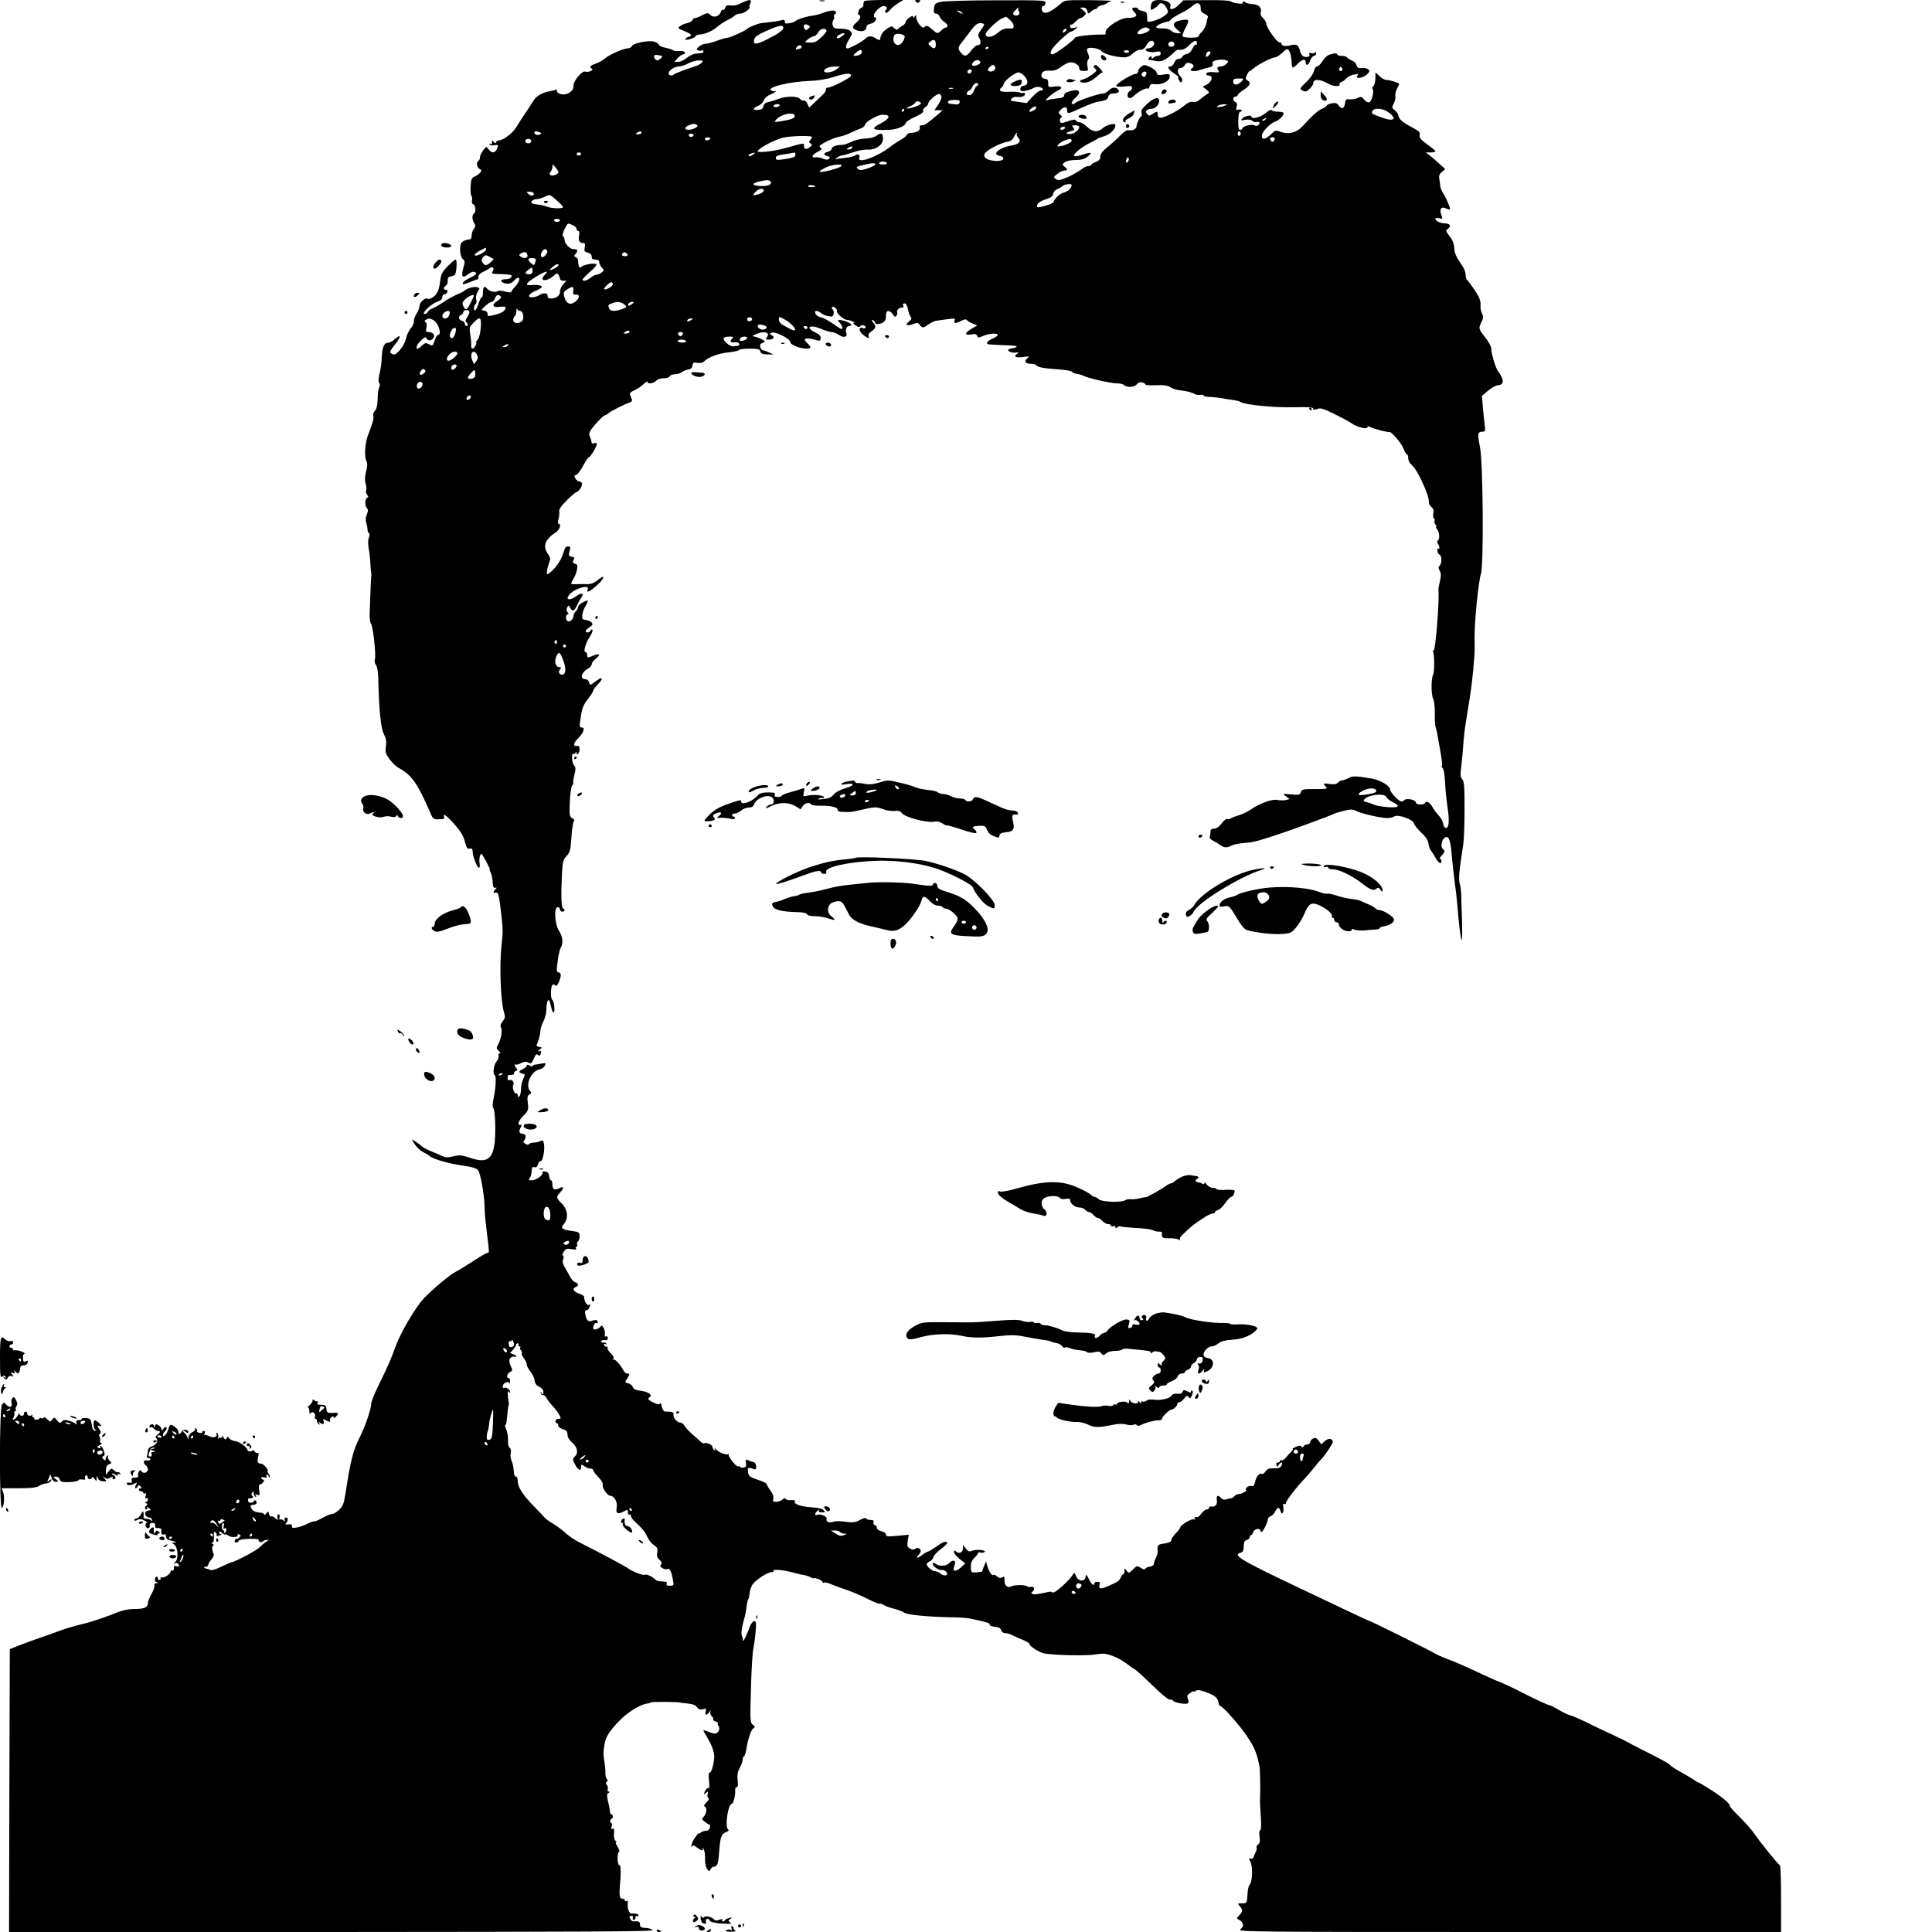 <?xml version="1.0" standalone="no"?>
<!DOCTYPE svg PUBLIC "-//W3C//DTD SVG 20010904//EN"
 "http://www.w3.org/TR/2001/REC-SVG-20010904/DTD/svg10.dtd">
<svg version="1.0" xmlns="http://www.w3.org/2000/svg"
 width="1280pt" height="1280pt" viewBox="0 0 1280 1280"
 preserveAspectRatio="xMidYMid meet">

<g transform="translate(0,1280) scale(0.1,-0.1)"
fill="#000000" stroke="none">
<path d="M4910 12779 c-21 -12 -48 -18 -67 -15 -25 3 -34 -1 -38 -15 -4 -11
-10 -17 -15 -14 -5 3 -11 -3 -14 -13 -10 -31 -48 -42 -69 -22 -17 17 -20 16
-55 -1 -20 -11 -42 -19 -48 -19 -7 0 -14 -6 -17 -14 -3 -7 -18 -16 -34 -19
-15 -3 -37 -12 -47 -20 -18 -13 -16 -15 28 -33 50 -21 56 -29 26 -39 -11 -3
-20 -10 -20 -15 0 -11 64 7 68 20 2 6 13 10 25 11 32 1 82 21 110 44 30 25 55
42 87 57 14 7 31 18 38 25 7 7 24 13 36 13 13 0 33 9 46 20 13 11 20 20 17 20
-4 0 -2 11 3 25 8 21 7 25 -8 24 -9 -1 -33 -10 -52 -20z"/>
<path d="M5433 12793 c9 -2 23 -2 30 0 6 3 -1 5 -18 5 -16 0 -22 -2 -12 -5z"/>
<path d="M5727 12793 c-4 -3 -7 -15 -7 -25 0 -10 -4 -18 -10 -18 -15 0 -35
-43 -21 -48 18 -6 13 -27 -14 -50 -32 -28 -32 -40 1 -53 34 -12 64 -3 64 20 0
12 10 20 29 24 17 4 30 14 34 27 3 11 1 18 -4 14 -5 -3 -9 3 -9 14 0 21 43 62
64 62 19 0 29 -17 16 -25 -6 -4 -7 -11 -4 -17 5 -7 15 -2 28 14 12 14 37 35
56 47 l35 21 -126 0 c-69 0 -129 -3 -132 -7z"/>
<path d="M6068 12788 c9 -9 15 -9 24 0 9 9 7 12 -12 12 -19 0 -21 -3 -12 -12z"/>
<path d="M6233 12788 c-37 -9 -42 -14 -45 -44 -3 -27 0 -34 13 -34 10 0 20 -9
24 -19 3 -11 17 -27 31 -36 24 -16 29 -35 9 -38 -6 0 -19 -9 -29 -19 -25 -23
-25 -23 -60 7 -33 28 -38 29 -53 14 -13 -13 -53 38 -53 68 0 15 -2 16 -10 3
-7 -10 -10 -11 -10 -2 0 9 -7 8 -25 -4 -14 -9 -25 -22 -25 -30 0 -7 -10 -19
-22 -25 -13 -7 -26 -17 -30 -22 -4 -6 -12 -4 -23 6 -15 16 -18 15 -43 0 -34
-22 -47 -41 -51 -74 -1 -7 -10 -5 -26 5 -31 21 -51 20 -73 -1 -20 -20 -106
-66 -119 -64 -14 2 -9 25 14 63 20 33 21 38 7 52 -10 10 -33 16 -64 16 -41 0
-48 3 -53 22 -4 12 -1 28 4 35 6 6 8 17 5 22 -4 5 -2 12 4 16 18 11 10 25 -15
25 -14 0 -41 -7 -61 -15 -19 -8 -51 -16 -72 -19 -41 -5 -104 -25 -112 -36 -3
-4 -20 -10 -37 -13 -26 -5 -33 -3 -33 9 0 13 -6 15 -27 9 -16 -4 -46 -9 -68
-11 -22 -3 -49 -6 -61 -7 -25 -4 -87 -28 -94 -38 -8 -11 -113 -59 -130 -59 -8
0 -40 -9 -70 -20 -30 -11 -64 -20 -76 -20 -11 0 -31 -8 -43 -19 -19 -16 -19
-20 -5 -25 9 -3 20 -4 25 0 5 3 9 0 9 -5 0 -12 0 -12 -47 -16 -18 -1 -46 -14
-63 -29 -18 -14 -43 -26 -58 -26 l-25 0 23 25 c13 14 30 25 38 25 7 0 12 6 9
13 -2 7 -17 11 -36 9 -18 -2 -38 1 -44 6 -7 5 -29 12 -50 16 -21 4 -40 13 -43
21 -3 8 -19 17 -35 20 -38 9 -136 -12 -143 -31 -3 -7 -14 -14 -24 -14 -30 0
-124 -41 -152 -66 -14 -12 -42 -28 -62 -35 -39 -14 -46 -23 -26 -35 15 -9 -26
-26 -46 -18 -18 7 -76 -61 -76 -89 0 -28 -9 -41 -37 -56 -27 -14 -73 -4 -73
16 0 8 -4 12 -8 9 -5 -3 -23 -8 -42 -11 -48 -8 -88 -32 -106 -63 -10 -15 -33
-51 -53 -81 -20 -29 -47 -71 -60 -93 -23 -39 -87 -88 -115 -88 -8 0 -17 -6
-19 -12 -4 -10 -8 -9 -16 2 -9 13 -11 12 -11 -3 0 -11 -4 -15 -12 -11 -6 4 -8
3 -5 -3 4 -6 18 -8 32 -5 28 5 30 0 15 -29 -14 -25 -35 -24 -53 2 -15 20 -15
20 -36 -7 -11 -15 -21 -35 -21 -45 0 -10 -4 -21 -10 -24 -16 -10 -12 -43 7
-54 15 -8 15 -11 3 -26 -8 -9 -24 -21 -36 -25 -18 -7 -23 -18 -26 -62 -2 -29
0 -59 5 -65 5 -7 7 -22 4 -32 -3 -12 1 -22 9 -25 16 -6 19 -52 4 -61 -14 -8
-13 -41 2 -64 9 -15 9 -23 -2 -36 -8 -9 -14 -29 -15 -43 0 -22 -5 -28 -27 -30
-14 -2 -32 -10 -39 -18 -18 -21 -12 -96 8 -111 14 -11 14 -18 3 -57 -16 -57
-7 -73 27 -46 28 22 48 25 58 10 3 -6 -14 -19 -38 -29 -24 -11 -47 -26 -50
-35 -5 -13 1 -12 44 4 27 11 52 20 54 20 3 0 5 8 5 18 0 10 12 23 28 29 15 7
35 18 44 25 22 16 36 3 22 -20 -10 -15 -5 -17 53 -18 35 -1 66 -4 69 -7 12
-12 -8 -27 -37 -27 -31 0 -39 -14 -13 -24 28 -11 51 -6 69 14 10 11 22 20 27
20 16 0 8 -29 -16 -55 -14 -15 -26 -31 -28 -37 -3 -7 -17 -7 -43 1 -22 6 -43
7 -48 2 -11 -11 -54 -2 -68 15 -19 23 -29 16 -29 -21 0 -19 -4 -35 -8 -35 -5
0 -14 -18 -21 -40 -13 -44 -31 -62 -31 -31 0 11 5 23 11 27 6 3 8 17 4 31 -4
16 0 34 10 49 14 22 14 25 0 30 -19 8 -65 -3 -85 -20 -8 -7 -31 -19 -50 -26
-19 -8 -60 -30 -90 -50 -30 -21 -65 -40 -77 -44 -11 -4 -24 -13 -27 -21 -3 -8
-13 -15 -23 -15 -26 0 43 67 84 81 22 7 33 17 33 30 0 10 6 19 14 19 8 0 16 7
20 15 3 9 0 15 -9 15 -19 0 -19 16 -1 27 7 4 13 19 12 33 -1 17 5 26 19 28 11
2 24 7 28 11 12 12 17 101 6 101 -6 0 -30 -20 -54 -45 -38 -40 -44 -53 -50
-105 -5 -42 -14 -67 -30 -85 -20 -21 -46 -31 -57 -23 -12 7 -48 -27 -48 -45 0
-12 -9 -37 -20 -55 -12 -19 -20 -42 -18 -51 2 -9 -7 -30 -20 -45 -12 -16 -25
-41 -28 -55 -8 -37 -25 -69 -51 -97 -24 -26 -31 -28 -52 -15 -11 7 -6 18 23
55 43 51 45 79 4 41 -15 -14 -35 -25 -45 -25 -28 0 -41 -31 -44 -100 -1 -34
-8 -83 -15 -108 -7 -30 -8 -51 -2 -59 6 -7 6 -19 0 -30 -5 -10 -10 -45 -10
-77 -1 -39 -7 -65 -18 -77 -9 -10 -14 -25 -11 -33 6 -15 -3 -47 -34 -127 -21
-53 -27 -145 -11 -174 7 -15 7 -34 -3 -70 -8 -34 -9 -59 -3 -78 6 -15 7 -35 4
-43 -4 -9 -1 -23 6 -32 10 -12 10 -16 1 -19 -16 -6 -17 -55 -2 -70 9 -9 9 -19
-1 -42 -8 -21 -9 -39 -3 -58 5 -15 9 -35 8 -43 0 -8 4 -18 9 -22 6 -4 6 -15 0
-30 -6 -14 -7 -42 -1 -73 5 -27 10 -72 11 -100 1 -27 4 -54 5 -60 2 -5 2 -14
1 -20 -2 -9 -6 -105 -11 -247 -1 -32 3 -64 9 -70 13 -17 34 -201 26 -234 -4
-14 -1 -31 7 -40 8 -10 14 -45 15 -88 5 -211 17 -331 37 -369 15 -29 18 -49
14 -81 -6 -38 -2 -50 24 -86 17 -23 44 -49 61 -58 87 -48 124 -101 212 -304
15 -34 20 -37 55 -36 29 0 38 4 34 14 -12 31 18 10 69 -48 40 -46 59 -77 68
-114 11 -42 16 -50 32 -46 12 3 18 -1 19 -14 2 -31 4 -37 19 -76 17 -47 34
-50 27 -5 -5 30 6 69 16 57 13 -17 57 -100 52 -100 -3 0 -1 -9 6 -21 6 -12 12
-40 13 -63 1 -30 6 -40 16 -38 12 3 13 1 3 -9 -17 -17 -16 -30 1 -23 17 6 22
-14 37 -142 12 -111 12 -110 1 -214 -14 -135 -5 -372 19 -444 7 -22 5 -33 -11
-53 -14 -18 -17 -30 -10 -42 9 -19 0 -73 -18 -108 -15 -28 -15 -28 4 -47 10
-10 11 -16 4 -16 -7 0 -10 -6 -7 -14 3 -8 -3 -26 -14 -39 -19 -25 -26 -81 -11
-91 11 -6 7 -81 -7 -149 -9 -40 -9 -62 -2 -70 11 -15 16 -137 9 -219 -12 -119
-53 -147 -163 -109 -56 19 -70 20 -110 10 -34 -8 -52 -9 -68 -1 -12 6 -47 21
-77 33 -30 12 -62 29 -70 38 -9 9 -27 22 -40 30 l-23 13 21 -33 c12 -19 36
-42 54 -51 18 -9 39 -22 46 -28 23 -20 125 -49 215 -62 60 -8 92 -17 104 -30
15 -17 41 -157 43 -233 1 -52 2 -67 16 -185 17 -136 16 -130 4 -130 -6 0 -47
-24 -93 -54 -45 -29 -98 -62 -118 -72 -42 -22 -142 -106 -210 -175 -54 -56
-155 -227 -188 -319 -30 -84 -51 -132 -112 -256 -27 -55 -49 -110 -49 -121 0
-34 -40 -153 -75 -222 -46 -91 -63 -159 -96 -376 -11 -67 -17 -84 -42 -107
-16 -16 -36 -28 -44 -28 -8 0 -29 -7 -46 -16 -57 -30 -67 -34 -79 -34 -7 0
-26 -7 -43 -16 -45 -24 -108 -35 -101 -18 5 14 -5 18 -33 14 -12 -1 -13 1 -2
14 14 16 6 40 -10 30 -5 -3 -6 -11 -2 -17 5 -8 2 -8 -9 0 -8 7 -18 9 -23 5 -4
-4 -6 2 -3 14 3 12 0 21 -7 21 -7 0 -10 -9 -7 -21 5 -20 4 -20 -15 -3 -11 9
-23 14 -27 10 -4 -4 -9 3 -13 15 -5 21 -6 21 -19 5 -7 -10 -14 -13 -14 -8 0 6
-8 11 -17 12 -36 3 -55 10 -64 24 -14 22 -11 29 11 29 11 0 20 7 20 15 0 8 -4
15 -10 15 -5 0 -10 -4 -10 -8 0 -4 -9 -8 -19 -8 -12 0 -19 7 -18 17 1 10 5 15
9 13 4 -3 13 -2 19 2 8 4 8 9 1 13 -7 4 -8 12 -2 21 8 13 10 12 10 -2 0 -9 5
-20 12 -24 7 -5 8 -3 3 6 -6 10 -4 12 10 6 16 -6 17 -2 12 34 -3 22 -2 38 3
35 4 -3 14 3 21 12 11 13 11 17 2 20 -22 8 -14 21 9 15 14 -3 19 -2 14 6 -4 7
-2 12 3 12 6 0 11 -5 11 -12 0 -6 3 -8 6 -5 4 4 1 13 -5 21 -7 8 -10 19 -7 24
4 7 -35 49 -41 44 -2 -1 -9 1 -17 4 -10 4 -12 14 -6 40 5 21 4 32 -2 28 -5 -3
-16 2 -24 12 -9 11 -13 14 -10 9 2 -6 -4 -11 -15 -11 -10 0 -19 4 -19 8 0 18
-53 57 -81 60 -16 2 -34 10 -40 18 -7 13 -10 13 -18 1 -7 -11 -11 -10 -20 5
-6 11 -11 13 -11 6 0 -7 -4 -11 -9 -8 -5 4 -12 0 -15 -6 -3 -7 -3 -3 -1 9 3
12 0 25 -6 29 -7 4 -9 3 -6 -3 13 -21 -17 -33 -45 -19 -15 8 -29 11 -33 8 -3
-4 -3 1 1 11 3 10 1 17 -5 17 -6 0 -11 -4 -11 -9 0 -5 -9 -7 -20 -4 -11 3 -18
9 -15 13 3 5 0 12 -6 16 -7 4 -9 3 -6 -3 4 -6 -5 -15 -18 -21 -15 -7 -25 -21
-26 -34 -1 -20 -2 -21 -6 -3 -3 11 -13 25 -22 32 -9 7 -11 13 -6 13 6 0 16 -5
21 -10 7 -7 11 -7 11 3 0 18 -37 19 -44 1 -6 -17 -26 -19 -21 -2 5 13 -32 48
-50 48 -5 0 -13 -12 -16 -26 -8 -32 -36 -64 -36 -41 0 8 7 20 15 27 8 7 12 17
8 23 -4 6 -11 3 -20 -8 -9 -14 -13 -15 -13 -4 0 8 -9 20 -19 26 -16 10 -20 9
-24 -5 -4 -16 -5 -16 -6 0 -1 18 -31 14 -31 -4 0 -5 4 -7 9 -4 5 3 14 -1 21
-9 7 -8 19 -15 26 -15 19 0 18 -10 -3 -25 -13 -10 -15 -16 -6 -26 14 -18 -2
-43 -35 -53 -12 -4 -22 -15 -22 -26 0 -10 -3 -25 -6 -34 -4 -11 -1 -16 11 -16
9 0 13 -5 10 -11 -4 -6 -13 -8 -21 -5 -21 8 -29 -15 -11 -29 10 -7 17 -20 17
-29 0 -22 -30 -33 -41 -15 -8 12 -11 12 -19 -1 -5 -8 -8 -21 -5 -27 3 -8 -5
-13 -21 -13 -21 0 -25 -4 -21 -19 3 -14 0 -17 -14 -14 -11 3 -19 0 -19 -6 0
-14 25 -14 51 0 19 10 19 9 9 -10 -6 -12 -7 -21 -1 -21 5 0 11 6 14 13 4 9 7
9 18 0 9 -10 10 -13 1 -13 -7 0 -12 -4 -12 -10 0 -5 7 -10 15 -10 8 0 15 -5
15 -11 0 -5 5 -7 11 -3 8 4 9 -1 4 -16 -5 -15 -4 -20 4 -16 6 4 11 0 11 -8 0
-9 -6 -16 -12 -16 -10 0 -9 -3 1 -9 9 -6 10 -11 2 -15 -14 -9 -14 -26 0 -26 5
0 7 6 3 13 -5 7 0 6 11 -3 18 -14 18 -15 -3 -18 -34 -5 -23 -46 12 -47 5 0 11
-7 13 -15 3 -9 1 -11 -4 -5 -4 6 -14 10 -20 11 -27 2 -33 4 -32 12 1 4 1 16 0
27 -2 17 -4 16 -17 -7 -8 -16 -21 -28 -29 -28 -8 0 -15 -5 -15 -10 0 -7 6 -7
20 0 15 8 27 7 47 -4 16 -8 23 -15 16 -16 -16 0 -9 -35 8 -35 8 0 13 8 11 17
-2 13 4 18 18 18 14 0 20 -5 18 -18 -2 -12 3 -17 20 -16 12 0 22 -4 21 -10 -3
-27 2 -38 16 -32 10 4 15 -1 15 -14 0 -13 9 -22 28 -26 42 -9 49 -12 28 -13
-19 -1 -19 -2 -2 -14 25 -18 30 -97 7 -115 -15 -13 -15 -13 1 -8 9 3 19 -2 22
-11 5 -12 1 -14 -14 -10 -10 3 -19 2 -18 -2 2 -19 -3 -31 -12 -26 -5 3 -10 0
-10 -7 0 -16 -40 -43 -59 -39 -7 1 -11 -2 -7 -7 3 -5 -1 -9 -9 -9 -8 0 -12 4
-9 8 2 4 0 10 -5 13 -5 3 -11 -3 -14 -14 -3 -12 1 -20 12 -23 13 -4 13 -5 -3
-6 -11 -1 -16 -6 -13 -15 3 -7 -6 -32 -19 -56 -13 -23 -24 -50 -24 -59 0 -30
-22 -41 -87 -41 -50 0 -83 -8 -161 -40 -54 -21 -138 -49 -187 -60 -50 -12
-112 -30 -140 -41 -27 -10 -88 -32 -135 -48 -47 -16 -112 -40 -145 -53 l-60
-24 -3 -937 -2 -937 2142 0 c1649 1 2138 3 2123 12 -21 13 -26 14 -62 16 -16
2 -23 8 -23 22 0 19 -10 24 -39 20 -8 -1 -18 4 -22 12 -12 19 -11 25 5 25 8 0
12 -6 9 -14 -3 -7 0 -13 6 -13 6 0 11 7 11 16 0 8 5 12 10 9 6 -3 10 -1 10 4
0 10 -16 15 -47 14 -15 -1 -28 34 -24 66 2 15 -1 21 -8 17 -6 -4 -11 -2 -11 3
0 6 -6 11 -14 11 -19 0 -24 18 -20 70 9 101 8 155 -2 153 -7 -1 -12 16 -12 42
-1 26 3 45 9 45 6 0 2 16 -10 36 -12 19 -15 32 -9 29 7 -4 6 -1 -2 7 -10 8
-14 27 -12 52 2 28 0 36 -9 30 -9 -5 -11 -1 -7 14 4 12 3 22 -1 22 -4 0 -8 7
-8 15 0 8 4 15 9 15 4 0 8 7 8 15 0 8 -4 15 -8 15 -5 0 -9 6 -10 13 0 6 -3 23
-6 37 -17 77 -18 83 -5 91 10 6 10 9 2 9 -7 0 -10 7 -7 15 4 8 1 22 -5 29 -9
10 -9 16 -1 21 8 5 8 11 0 19 -5 7 -10 24 -9 37 1 13 -2 47 -6 74 -9 58 -9 57
-1 112 8 54 30 91 99 162 51 54 137 108 182 114 11 1 25 5 30 9 8 4 190 3 190
-2 0 -1 22 -3 49 -6 34 -3 54 -11 63 -24 11 -15 21 -18 40 -14 22 6 24 4 18
-15 -8 -26 9 -28 25 -3 10 15 11 15 6 0 -2 -9 2 -22 9 -28 8 -7 13 -16 10 -20
-3 -5 4 -12 16 -15 11 -4 18 -9 15 -12 -3 -4 -1 -12 4 -18 12 -15 4 -41 -16
-49 -7 -3 -29 1 -49 10 -19 8 -35 12 -35 9 0 -2 13 -26 29 -52 30 -51 45 -95
43 -128 -4 -48 -19 -100 -29 -98 -8 2 -10 -15 -6 -54 4 -37 3 -54 -4 -50 -6 4
-15 -5 -22 -20 -11 -24 -11 -25 5 -12 16 13 17 12 12 -8 -3 -12 -1 -24 6 -26
6 -3 1 -14 -13 -28 -15 -14 -20 -24 -13 -27 18 -6 14 -48 -5 -67 -16 -16 -15
-18 8 -36 13 -10 27 -19 31 -19 3 0 4 -9 1 -20 -3 -12 -14 -20 -27 -20 -12 0
-27 -5 -34 -12 -7 -7 -12 -8 -12 -4 0 5 -11 -8 -25 -28 -14 -20 -25 -45 -24
-54 0 -10 3 -12 6 -4 3 9 12 7 30 -8 29 -22 48 -26 37 -7 -4 6 -3 8 1 4 12
-10 17 -34 16 -81 0 -21 6 -48 14 -58 12 -18 14 -18 22 -3 6 9 14 17 19 17 27
1 33 16 39 106 8 97 14 112 50 126 11 4 15 10 10 14 -25 17 -2 172 25 172 9 0
23 57 21 88 -2 12 3 22 10 22 8 0 10 14 6 47 -4 34 0 55 14 80 10 18 19 42 19
53 0 10 4 21 9 24 5 3 11 20 14 38 12 75 31 133 46 145 15 12 14 14 -2 27 -17
13 -18 30 -12 232 3 121 10 239 15 264 5 25 13 78 16 118 5 60 4 72 -9 72 -8
0 -20 -15 -27 -32 -21 -56 -41 -98 -45 -98 -3 0 -4 3 -3 8 0 4 -2 15 -7 26 -7
16 -1 53 21 131 3 11 7 37 10 58 2 21 7 44 11 50 4 7 8 27 10 44 1 18 10 44
20 57 23 32 101 81 125 80 9 -1 15 3 12 7 -8 14 53 10 120 -7 33 -9 71 -18 82
-19 12 -2 31 -8 43 -14 11 -7 21 -10 21 -7 0 3 14 0 30 -5 17 -6 30 -15 30
-21 0 -5 4 -7 10 -3 5 3 26 -2 47 -11 21 -9 65 -25 98 -36 33 -11 96 -37 139
-59 43 -22 81 -37 84 -34 3 3 15 -1 26 -8 12 -8 44 -19 71 -26 28 -7 57 -18
65 -25 16 -14 156 -28 310 -31 52 0 111 -4 130 -9 109 -23 129 -29 127 -39 -1
-7 14 -13 34 -15 27 -2 38 -9 42 -23 3 -11 14 -19 27 -19 12 0 34 -6 48 -14
15 -8 46 -22 70 -31 23 -10 42 -22 42 -26 0 -16 68 -59 101 -64 78 -12 278
-16 336 -6 53 8 69 7 115 -10 29 -11 69 -33 88 -48 19 -15 44 -33 56 -39 11
-6 64 -54 117 -106 56 -55 105 -96 116 -96 11 0 22 -4 25 -9 8 -12 82 -25 95
-16 7 3 7 14 1 30 -7 19 -5 26 16 39 13 9 24 14 24 10 0 -4 6 -2 13 4 8 7 26
6 56 -5 63 -21 89 -41 93 -69 2 -14 6 -25 10 -25 17 0 132 -130 181 -204 48
-71 63 -108 81 -195 5 -23 7 -160 4 -220 -1 -14 1 -64 5 -112 4 -57 3 -89 -4
-94 -6 -3 -8 -21 -4 -43 4 -28 2 -41 -9 -50 -9 -7 -13 -17 -11 -22 3 -4 1 -16
-4 -26 -5 -10 -12 -26 -15 -35 -3 -11 -11 -15 -21 -12 -13 5 -13 3 -1 -21 17
-32 14 -129 -4 -150 -7 -8 -13 -31 -14 -52 -5 -75 -4 -73 -38 -73 -29 0 -30
-1 -15 -18 22 -24 21 -38 -3 -62 -19 -19 -19 -20 -1 -29 31 -17 35 -43 9 -63
-22 -17 53 -18 1780 -18 l1802 0 0 219 c0 121 -3 221 -8 223 -10 4 -129 151
-161 198 -24 36 -68 86 -133 150 -21 20 -38 41 -38 47 0 15 -50 57 -128 107
-40 25 -75 46 -78 46 -3 0 -18 8 -32 19 -15 10 -54 33 -87 51 -33 18 -63 38
-67 43 -7 11 -56 39 -193 107 -44 22 -87 45 -95 50 -8 5 -55 28 -105 51 -49
22 -124 58 -165 79 -41 20 -87 40 -102 44 -15 3 -50 20 -78 36 -28 17 -54 30
-57 30 -11 0 -104 43 -188 86 -44 23 -109 54 -145 69 -36 14 -92 39 -125 55
-98 46 -176 81 -235 102 -30 12 -60 25 -67 30 -13 10 -430 218 -438 218 -3 0
-51 22 -108 49 -56 27 -226 107 -377 179 -373 177 -427 210 -370 225 15 4 20
14 20 42 0 28 5 38 20 42 11 3 20 12 20 19 0 8 4 14 9 14 5 0 11 9 14 20 5 20
47 29 47 10 0 -5 3 -10 8 -10 9 1 42 66 42 85 0 7 8 16 18 20 11 3 24 17 30
30 14 31 28 32 36 3 8 -32 25 -5 18 29 -3 18 -1 24 7 19 6 -4 11 -1 11 8 0 14
80 116 129 165 9 9 34 39 56 66 22 28 43 52 46 55 19 16 79 104 79 116 0 25
-30 28 -53 6 l-23 -21 -18 24 c-15 20 -22 22 -37 14 -11 -5 -19 -16 -19 -24 0
-8 -9 -15 -19 -15 -11 0 -22 -6 -24 -12 -4 -9 -8 -10 -14 -2 -6 8 -17 7 -38
-2 -16 -7 -26 -13 -21 -14 6 0 1 -8 -10 -19 -10 -10 -27 -28 -37 -40 -10 -12
-22 -19 -27 -16 -6 3 -10 1 -10 -4 0 -6 -7 -11 -15 -11 -9 0 -12 -6 -8 -16 5
-15 7 -15 15 0 13 24 31 20 18 -4 -8 -15 -20 -19 -51 -18 -31 1 -43 -4 -55
-21 -8 -12 -20 -19 -25 -16 -14 9 -36 -17 -44 -53 -5 -25 -11 -32 -24 -27 -10
3 -24 -1 -31 -10 -7 -8 -9 -15 -6 -15 19 0 -21 -26 -43 -28 -14 -1 -28 -7 -32
-14 -4 -6 -14 -13 -22 -14 -8 -1 -23 -5 -34 -8 -12 -4 -25 -1 -33 9 -20 24
-33 18 -28 -15 4 -29 -11 -46 -39 -41 -7 1 -13 -3 -13 -9 0 -5 -6 -10 -14 -10
-8 0 -24 -11 -35 -26 -11 -14 -22 -25 -25 -25 -21 2 -26 0 -20 -11 4 -7 3 -8
-5 -4 -13 8 -91 -38 -91 -53 0 -5 -13 -23 -30 -39 -16 -17 -30 -37 -30 -46 0
-10 -14 -17 -45 -22 -45 -6 -49 -10 -45 -51 1 -12 -5 -32 -12 -45 -7 -13 -13
-30 -13 -38 0 -8 -11 -17 -25 -19 -14 -1 -28 -8 -32 -14 -4 -7 -14 -5 -31 6
-23 15 -25 14 -51 -11 -26 -26 -27 -27 -42 -8 -14 19 -14 19 -14 -2 0 -12 -3
-22 -8 -22 -4 0 -12 -10 -17 -22 -11 -23 -17 -27 -85 -57 -50 -21 -64 -19 -55
10 5 15 1 19 -14 19 -12 0 -21 -4 -21 -10 0 -22 -19 -8 -36 28 -16 33 -19 34
-22 14 -5 -34 -49 -30 -63 6 -11 26 -12 26 -23 7 -21 -36 -120 -124 -131 -116
-5 5 -17 7 -25 5 -67 -16 -100 -20 -110 -14 -9 5 -9 9 -1 14 20 13 13 39 -9
33 -11 -3 -22 -2 -25 3 -7 11 -87 11 -105 0 -23 -14 -47 6 -45 39 1 26 -1 29
-16 20 -13 -6 -22 -4 -33 7 -9 8 -20 13 -25 9 -11 -6 -29 23 -41 64 l-7 26
-13 -30 c-7 -16 -13 -32 -12 -35 0 -3 -16 -6 -37 -7 -37 -2 -38 -1 -39 34 -1
26 5 43 23 61 14 14 25 28 25 33 0 5 7 6 15 3 8 -3 20 -2 27 3 20 12 -53 21
-80 9 -20 -8 -27 -6 -43 14 l-19 25 0 -23 c0 -27 -24 -39 -45 -22 -12 10 -15
10 -15 -3 0 -8 17 -29 37 -45 l38 -30 -29 -27 c-29 -26 -54 -29 -47 -4 2 8 6
22 8 31 6 22 -19 24 -36 4 -18 -21 -62 -26 -88 -9 -19 13 -23 13 -23 2 0 -18
40 -44 61 -41 9 2 22 -4 29 -13 18 -22 -15 -32 -39 -11 -10 9 -25 16 -34 16
-20 0 -57 30 -57 47 0 6 9 14 19 18 10 3 22 16 25 28 3 13 26 37 51 55 25 18
43 37 40 42 -8 12 -32 3 -79 -32 -22 -15 -44 -28 -49 -28 -5 0 -20 -9 -34 -20
-30 -24 -51 -27 -29 -4 9 8 16 21 16 29 0 17 -25 26 -38 13 -7 -7 -17 -6 -32
2 -19 10 -21 17 -16 52 l7 40 -76 -7 c-64 -6 -75 -5 -75 8 0 9 -13 18 -30 22
-17 4 -30 13 -30 21 0 8 -6 17 -14 20 -8 3 -12 12 -9 20 4 10 -2 14 -20 14
-14 0 -27 5 -29 10 -2 6 -19 2 -40 -10 -32 -17 -47 -19 -97 -12 -32 5 -68 5
-80 0 -27 -10 -51 0 -44 18 6 16 -39 36 -62 28 -20 -8 -19 10 2 27 11 10 14
10 9 2 -5 -9 1 -13 19 -13 24 0 25 2 11 15 -9 10 -40 17 -85 19 -65 4 -119 24
-104 39 7 7 -10 10 -39 8 -9 -1 -19 3 -23 9 -4 7 -11 5 -21 -5 -9 -8 -27 -15
-41 -15 -21 0 -24 4 -20 21 4 14 -3 33 -19 54 -13 17 -24 37 -24 42 0 6 -27
19 -59 29 -49 16 -60 24 -64 44 -7 34 -1 41 28 30 22 -8 25 -7 25 14 0 14 -7
26 -17 29 -10 2 -27 8 -37 13 -16 6 -18 4 -14 -19 4 -19 0 -27 -14 -30 -10 -3
-21 -1 -24 4 -3 5 -9 7 -14 4 -11 -7 -71 70 -62 80 4 5 2 5 -5 1 -14 -8 -63
12 -81 34 -10 11 -11 11 -6 1 5 -9 3 -12 -4 -7 -7 4 -12 14 -12 21 0 14 -46
32 -56 22 -3 -3 -15 5 -28 17 -12 11 -38 35 -57 51 -19 17 -39 40 -45 50 -6
11 -18 20 -26 20 -22 0 -49 32 -46 52 2 13 -4 18 -22 20 -14 0 -30 1 -37 2 -6
1 -15 16 -19 33 -4 18 -9 28 -11 21 -3 -9 -11 -9 -31 -1 -43 19 -55 30 -41 39
25 15 0 37 -52 44 -37 5 -53 12 -56 25 -3 10 -16 21 -30 25 -24 6 -24 7 -9 30
20 30 20 35 1 35 -8 0 -20 10 -26 23 -20 37 -56 76 -64 69 -5 -4 -5 -1 -1 6 5
8 -2 22 -19 38 -14 13 -23 29 -20 34 4 6 1 9 -6 8 -6 -2 -14 3 -17 11 -3 9 0
11 8 6 9 -5 11 -4 6 4 -4 6 -11 9 -16 6 -5 -3 -11 -1 -15 5 -6 9 6 14 31 11 6
-1 11 6 11 14 0 9 -6 14 -13 11 -7 -3 -10 2 -7 14 3 10 -1 28 -7 41 -11 19
-14 20 -24 8 -13 -17 -46 -24 -46 -10 0 20 12 41 21 35 5 -3 9 -1 9 4 0 17
-12 21 -35 12 -27 -10 -40 1 -47 42 -4 19 -1 28 7 28 7 0 16 7 19 16 8 22 8
26 -3 19 -13 -7 -31 25 -31 54 0 5 -16 15 -35 21 -36 12 -46 34 -20 44 21 8
19 23 -4 31 -11 3 -26 20 -35 38 -10 18 -25 46 -35 62 -12 21 -16 37 -10 52 5
13 4 23 -2 25 -5 2 -2 13 7 26 13 19 21 22 51 16 26 -5 34 -4 29 5 -4 6 -3 11
3 11 6 0 8 6 5 14 -3 8 -1 17 5 21 6 3 11 19 11 34 0 26 -4 29 -47 35 -70 9
-82 19 -58 46 33 36 27 96 -12 135 -39 39 -40 44 -13 73 26 28 27 46 1 32 -35
-18 -51 -12 -51 20 0 17 -4 30 -9 30 -5 0 -11 12 -13 28 -2 20 -9 28 -27 30
-14 2 -21 0 -17 -6 9 -15 -42 -52 -72 -52 -20 0 -22 3 -13 14 7 8 13 29 13 46
1 25 5 31 19 27 12 -3 19 3 23 19 4 13 12 23 18 21 14 -2 29 76 22 115 -5 24
-8 26 -24 18 -10 -6 -30 -10 -44 -10 -14 0 -28 -4 -31 -10 -4 -6 -13 -5 -25 2
-11 7 -15 15 -11 18 5 3 11 14 13 25 2 14 -3 21 -19 23 -25 4 -28 14 -13 43 8
14 8 19 -2 17 -24 -6 -13 28 20 61 32 32 34 38 29 82 -5 39 -3 50 11 58 14 8
14 11 2 26 -31 37 10 129 62 139 15 3 32 14 37 25 10 18 8 19 -17 15 -15 -3
-35 -6 -44 -7 -10 -1 -18 -5 -18 -9 0 -5 -9 -4 -20 2 -14 7 -20 8 -20 0 0 -6
-11 -16 -25 -22 -30 -14 -32 -24 -4 -31 19 -5 19 -7 6 -34 -8 -15 -15 -45 -15
-67 0 -21 -5 -43 -11 -49 -8 -8 -11 -6 -11 7 0 9 -4 15 -9 12 -12 -8 -30 39
-21 55 11 17 -7 40 -25 33 -9 -4 -13 1 -12 14 0 12 4 20 7 20 22 -2 40 4 36
11 -3 5 2 12 11 15 12 5 14 9 5 18 -7 7 -12 16 -12 22 0 5 3 7 6 3 4 -3 20 1
35 9 22 11 34 12 49 4 18 -10 22 -7 36 25 12 29 18 34 28 26 10 -9 15 -7 19
10 4 16 2 19 -11 15 -13 -5 -12 -3 2 9 11 8 17 16 13 16 -7 1 -22 5 -31 8 -3
0 2 17 10 36 7 19 14 47 14 62 0 16 9 45 20 66 11 20 20 56 20 79 0 57 16 83
25 42 13 -54 16 -64 24 -60 10 6 1 75 -10 82 -13 8 -11 92 2 100 6 3 14 1 18
-5 8 -12 26 17 35 58 3 16 0 25 -12 28 -16 4 -16 11 -7 76 5 40 14 78 19 86
19 29 15 76 -10 113 -29 45 -36 158 -9 158 8 0 15 -7 15 -15 0 -8 7 -15 15
-15 17 0 21 16 5 22 -11 3 -14 88 -7 227 5 83 8 96 31 120 22 23 26 38 32 126
4 55 11 103 17 106 5 4 0 12 -11 18 -19 10 -20 18 -17 107 2 53 9 102 16 110
6 8 9 14 7 14 -3 0 0 24 7 53 10 43 10 55 -1 65 -15 14 -20 87 -5 78 5 -4 12
0 14 6 4 10 6 10 6 0 2 -24 21 -1 21 24 0 18 -5 24 -16 22 -29 -5 -26 19 5 49
36 35 50 73 26 73 -14 0 -16 7 -12 38 12 88 18 107 52 150 19 25 35 50 35 56
0 5 14 25 32 43 41 42 29 54 -17 18 -36 -27 -36 -27 -42 -6 -3 12 -13 21 -24
21 -40 0 -28 46 18 71 13 7 23 19 23 28 0 8 12 25 28 37 35 29 25 38 -21 19
-35 -15 -37 -14 -37 5 0 11 -5 20 -11 20 -16 0 0 59 29 102 14 21 21 42 17 46
-4 4 -10 1 -12 -5 -5 -15 -33 -18 -33 -4 0 5 12 16 26 26 20 13 23 19 14 30
-6 8 -24 15 -38 17 -23 3 -27 7 -24 33 2 17 9 39 16 50 7 11 15 27 18 36 6 14
3 14 -28 0 -18 -9 -33 -23 -34 -32 0 -9 -7 -22 -15 -29 -8 -7 -15 -20 -15 -30
0 -22 -25 -44 -40 -35 -14 8 -13 45 1 45 8 0 8 4 -1 14 -8 10 -8 21 -2 32 9
16 11 15 21 -5 14 -26 26 -20 46 22 8 18 20 40 27 49 20 27 0 33 -32 10 -41
-31 -75 -29 -52 3 29 43 140 78 126 40 -11 -27 13 -16 63 29 52 47 54 76 2 32
-22 -18 -42 -26 -67 -26 -21 1 -50 0 -67 0 -47 -3 -48 -2 -27 33 11 17 22 46
25 64 5 26 3 33 -13 38 -16 5 -18 10 -10 25 8 15 6 19 -13 22 -21 3 -22 7 -10
51 4 12 0 17 -14 17 -14 0 -22 -12 -32 -47 -14 -46 -54 -104 -93 -131 -16 -12
-17 -10 -14 15 2 15 9 41 15 56 9 24 8 33 -9 57 -37 52 -19 97 56 146 23 16
34 54 15 54 -6 0 -6 12 -1 30 5 17 7 40 5 51 -3 14 12 36 51 75 30 30 59 54
64 54 5 0 17 11 26 25 16 25 12 45 -9 45 -7 0 -18 9 -24 19 -10 17 -10 21 5
25 9 3 30 31 46 61 16 30 32 55 37 55 11 0 59 82 53 91 -3 5 -11 6 -19 2 -8
-3 -16 0 -16 6 -2 15 -4 23 -13 44 -6 12 0 27 17 50 32 42 78 87 88 87 4 0 14
6 21 13 15 13 111 62 142 71 11 4 16 12 12 21 -3 8 -9 22 -12 29 -4 10 5 20
28 30 18 7 45 26 61 40 15 15 27 22 27 16 0 -16 38 -12 58 8 10 10 31 17 51
16 19 0 35 5 38 13 3 7 17 13 32 13 15 0 36 6 47 14 11 8 31 16 44 18 17 2 26
10 28 27 3 20 8 22 32 17 18 -3 34 0 43 8 28 29 95 54 160 61 37 4 70 11 73
16 3 5 35 9 71 9 54 0 66 -3 70 -18 3 -14 15 -19 46 -20 l42 -1 -30 14 c-16 8
-35 14 -41 15 -7 0 -14 9 -17 21 -4 14 1 22 16 28 21 8 20 9 -10 25 -18 9 -40
16 -50 17 -12 0 -8 5 12 14 56 26 102 13 75 -20 -10 -13 -8 -15 13 -15 32 0
43 16 20 29 -17 9 -17 10 1 17 24 9 124 -42 122 -63 -1 -16 64 -43 107 -43 32
0 34 10 7 35 -39 35 -14 43 65 20 16 -5 21 -1 22 14 1 14 -9 26 -33 37 -73 35
-41 58 36 25 27 -11 58 -21 70 -21 12 0 34 -9 49 -19 30 -22 58 -14 48 13 -8
21 2 46 19 46 8 0 14 4 14 9 0 10 -53 31 -78 31 -13 0 -13 -3 1 -18 17 -18 23
-42 11 -42 -4 0 -28 16 -55 35 -27 19 -61 38 -76 41 -27 7 -43 20 -43 37 0 12
22 8 39 -7 9 -8 30 -17 47 -20 26 -6 32 -4 37 13 2 10 0 24 -6 30 -6 6 -8 14
-4 17 8 9 38 -16 32 -26 -8 -13 46 -60 69 -60 20 0 61 -20 41 -20 -5 0 1 -7
14 -16 17 -12 25 -14 30 -5 4 6 15 9 24 5 9 -3 15 -10 12 -15 -3 -4 -12 -6
-19 -3 -28 11 -28 -19 0 -42 33 -27 46 -30 38 -10 -3 9 5 21 20 31 30 20 33
37 10 59 -8 9 -10 16 -4 16 6 0 13 -7 17 -16 4 -11 13 -14 32 -9 31 8 41 21
41 58 0 33 23 36 45 5 13 -19 17 -21 25 -8 5 8 6 18 4 22 -7 12 19 35 34 30 7
-2 10 2 6 12 -4 10 -1 16 9 16 9 0 17 -14 22 -37 4 -21 12 -44 18 -52 9 -10 6
-17 -11 -31 -29 -24 -14 -33 27 -17 28 10 34 10 45 -6 17 -22 22 -22 59 5 17
12 42 23 56 24 14 2 47 6 74 10 41 6 47 5 41 -10 -8 -20 8 -21 46 -1 19 10 31
11 35 5 4 -6 20 -16 38 -23 l31 -13 -37 -22 c-47 -27 -49 -46 -3 -38 25 5 35
3 40 -9 5 -14 9 -14 42 0 41 17 94 20 94 5 0 -5 -16 -16 -35 -24 -31 -13 -47
-34 -27 -37 14 -2 107 -7 151 -8 44 -1 50 -12 9 -18 -12 -2 -24 -6 -27 -9 -10
-10 24 -24 49 -20 22 4 23 3 7 -9 -25 -18 -6 -27 45 -20 39 6 41 5 24 -9 -23
-19 -13 -36 23 -36 15 0 32 -5 37 -10 14 -14 44 -20 144 -27 47 -3 88 -10 92
-16 3 -6 19 -12 34 -14 15 -2 35 -8 45 -14 28 -15 181 -49 219 -49 20 0 41 -5
46 -10 19 -19 68 -17 85 3 11 14 22 17 37 13 12 -4 22 -10 22 -14 0 -4 32 -6
70 -4 51 2 77 -2 95 -14 13 -9 39 -17 57 -19 44 -4 91 -16 103 -26 6 -4 23 -6
37 -5 15 2 25 0 23 -4 -3 -5 10 -8 28 -9 32 -1 102 -9 102 -11 0 -1 16 -3 35
-6 57 -8 65 -10 76 -16 33 -21 231 -40 367 -36 87 2 117 0 117 -9 0 -9 7 -10
26 -3 22 9 40 4 113 -32 47 -23 100 -51 116 -63 34 -25 105 -42 105 -25 0 7 6
7 18 1 22 -12 115 -36 126 -33 14 5 85 -79 96 -114 7 -19 16 -34 21 -34 5 0 9
-12 9 -26 0 -16 10 -34 24 -45 34 -26 114 -199 112 -239 -1 -14 7 -31 17 -39
14 -10 17 -21 13 -42 -3 -15 -1 -31 4 -34 6 -4 8 -11 4 -16 -3 -5 0 -16 6 -24
7 -8 9 -15 5 -15 -4 0 -1 -7 6 -17 16 -18 19 -65 5 -74 -5 -4 -5 -13 0 -20 12
-19 14 -40 4 -34 -5 3 -8 -4 -7 -15 1 -10 7 -22 14 -24 16 -7 17 -58 1 -74 -9
-9 -9 -17 1 -35 9 -17 9 -33 1 -67 -6 -25 -11 -51 -10 -57 7 -72 -19 -397 -31
-401 -5 -2 -7 -7 -4 -12 9 -14 9 -135 0 -150 -14 -23 -14 -132 0 -160 7 -14
12 -56 11 -95 -1 -38 1 -79 5 -91 4 -11 10 -36 13 -55 3 -19 12 -70 20 -114 8
-44 12 -84 9 -89 -3 -4 -1 -11 5 -15 7 -4 14 -47 16 -96 2 -50 10 -122 16
-162 14 -89 10 -138 -10 -138 -9 0 -16 11 -18 27 -2 15 -15 40 -30 55 -15 16
-33 40 -41 55 -15 29 -43 46 -49 29 -5 -16 -62 -14 -62 3 0 17 -60 30 -74 16
-5 -5 -15 -10 -21 -10 -17 0 -75 60 -75 79 0 25 -65 63 -123 73 -107 18 -124
18 -153 3 -16 -8 -35 -15 -42 -15 -7 0 -20 -7 -28 -15 -11 -11 -26 -13 -55 -9
-42 7 -47 3 -24 -19 13 -13 4 -15 -72 -15 -79 1 -87 -1 -94 -20 -7 -19 -14
-20 -66 -15 -58 5 -58 5 -33 -13 l24 -18 -24 -6 c-14 -4 -39 -3 -56 0 -35 8
-116 -21 -180 -65 -20 -14 -55 -30 -78 -37 -23 -6 -46 -16 -53 -21 -7 -5 -17
-6 -22 -3 -5 4 -22 -9 -37 -29 -17 -23 -35 -35 -50 -35 -17 0 -24 -6 -24 -19
0 -11 -2 -26 -5 -33 -4 -9 5 -20 22 -28 15 -8 35 -19 43 -26 27 -20 47 -23 75
-8 15 8 50 16 79 18 66 5 91 11 206 49 107 34 365 129 400 146 8 5 38 13 67
20 43 11 56 10 81 -3 33 -17 162 -46 205 -46 15 0 35 5 45 11 25 16 126 -21
130 -47 2 -11 24 -37 48 -60 30 -28 45 -51 48 -72 2 -18 9 -39 16 -47 7 -8 20
-30 30 -47 19 -36 40 -48 40 -24 0 9 -4 16 -10 16 -5 0 -1 9 10 20 22 22 25
36 10 45 -15 10 -12 52 6 70 26 26 41 1 49 -78 10 -106 14 -144 24 -222 6 -38
13 -101 16 -140 11 -133 22 -226 29 -232 4 -4 4 56 2 133 -3 76 -5 155 -5 174
-1 19 -5 50 -10 67 -9 31 -4 80 24 263 4 25 8 127 8 227 0 150 -2 186 -15 200
-13 15 -14 30 -6 93 5 41 11 104 13 140 2 36 10 108 19 160 8 52 20 122 25
155 16 102 33 277 31 330 -2 102 0 144 14 296 9 86 21 169 27 185 20 47 15
747 -6 844 -17 84 -15 100 16 100 19 0 21 4 15 48 -3 26 -9 79 -12 118 l-6 71
40 34 c22 19 51 35 63 36 46 4 47 35 4 93 -16 21 -45 117 -45 149 0 15 -17 46
-40 76 -45 57 -46 60 -24 103 12 26 13 35 3 54 -7 13 -12 39 -10 59 1 28 -8
51 -39 97 -22 33 -44 63 -50 67 -5 3 -10 19 -10 36 0 18 -14 50 -37 81 -26 38
-37 64 -38 93 -1 28 -10 53 -30 79 -28 36 -28 39 -11 51 23 17 12 35 -20 35
-30 0 -64 16 -64 31 0 5 11 7 25 3 24 -6 24 -5 13 26 -13 38 3 55 35 38 10 -5
21 -8 23 -5 5 5 -23 73 -44 105 -9 14 -18 34 -19 46 -2 12 -5 34 -7 50 -4 21
1 34 17 47 l22 19 -36 32 c-19 18 -48 43 -64 56 l-29 22 32 0 c18 0 32 3 32 8
0 4 -25 25 -55 46 -43 32 -53 44 -49 61 4 18 -4 27 -54 53 -62 33 -85 53 -88
80 -2 9 -12 23 -24 32 -19 15 -20 18 -6 44 8 16 13 37 11 48 -3 11 2 33 10 49
8 15 15 30 15 33 0 7 -61 26 -83 26 -12 0 -33 11 -47 25 l-27 26 -1 -43 c-1
-23 -7 -45 -13 -49 -6 -4 -9 -12 -5 -18 11 -17 -5 -82 -22 -88 -9 -4 -23 3
-34 17 -16 20 -22 21 -41 12 -12 -7 -35 -11 -52 -10 -25 3 -31 -1 -33 -22 -6
-40 -21 -48 -41 -21 -15 19 -23 22 -49 16 -18 -3 -32 -10 -32 -15 0 -4 -14
-13 -30 -20 -28 -11 -63 -43 -131 -117 -38 -41 -90 -55 -140 -38 -38 14 -40
13 -69 -15 -36 -35 -60 -39 -60 -9 0 25 56 83 90 94 26 8 61 46 53 57 -2 5
-19 8 -38 8 -19 0 -37 5 -40 10 -4 6 -21 -2 -41 -20 -33 -28 -94 -43 -94 -21
0 12 -48 1 -61 -15 -9 -12 -6 -13 20 -8 18 4 37 2 45 -5 8 -6 18 -11 22 -10
27 5 36 -1 24 -16 -9 -10 -17 -12 -30 -5 -18 10 -80 -7 -80 -22 0 -4 -6 -8
-14 -8 -10 0 -13 15 -12 60 1 42 5 60 14 60 7 0 11 4 7 10 -3 5 -13 6 -22 3
-13 -5 -15 -2 -10 19 5 18 2 28 -8 32 -20 7 -19 36 0 36 8 0 15 4 15 10 0 5
18 21 40 35 42 27 50 48 24 63 -13 7 -13 13 -3 35 7 15 15 27 19 27 3 0 15 8
26 18 29 25 121 72 141 72 9 0 31 14 48 30 29 28 33 29 45 15 7 -9 14 -36 16
-61 1 -25 4 -48 7 -51 3 -3 16 6 29 19 33 35 58 42 58 18 0 -30 20 -24 31 10
6 17 17 30 25 30 8 0 14 8 13 18 0 9 -3 12 -5 6 -3 -7 -14 -9 -26 -6 -14 3
-19 1 -14 -6 9 -15 -10 -25 -35 -17 -11 4 -22 19 -26 36 -8 40 -23 50 -62 39
-33 -9 -61 -4 -61 11 0 5 -6 9 -14 9 -17 0 -86 98 -86 122 0 10 -10 26 -21 37
-14 13 -20 27 -16 40 8 30 -14 52 -55 54 -20 1 -40 6 -44 10 -10 10 -26 9 -20
-2 7 -11 -65 -3 -80 10 -7 6 -75 9 -163 8 l-151 -1 -29 -29 c-32 -32 -67 -40
-57 -13 9 24 -22 43 -71 44 -44 0 -55 -9 -59 -47 -2 -21 0 -22 19 -11 12 6 27
18 33 26 14 20 36 11 53 -21 12 -22 12 -28 0 -40 -21 -20 -59 -39 -96 -48 -32
-7 -33 -6 -33 27 0 30 -4 35 -30 41 -16 3 -30 9 -30 14 0 5 -9 9 -20 9 -24 0
-25 -8 -3 -32 15 -17 15 -20 3 -29 -8 -5 -28 -8 -45 -7 -56 2 -167 -75 -149
-104 2 -4 -4 -7 -13 -7 -73 2 -188 -11 -191 -21 -6 -16 -132 -110 -148 -110
-30 0 -11 35 47 91 34 32 66 59 73 59 6 0 20 8 31 17 19 15 19 15 -7 9 -22 -5
-28 -3 -28 10 0 10 3 15 6 11 3 -3 16 5 29 19 12 13 27 24 33 24 6 0 18 7 26
16 15 14 14 17 -6 34 l-23 19 21 1 c14 0 24 -8 27 -22 6 -21 7 -21 25 -5 10 9
23 17 29 17 6 0 13 5 15 10 2 6 14 12 27 15 12 2 28 8 35 14 6 5 20 11 31 14
11 2 -54 5 -145 6 -158 1 -166 0 -190 -21 -74 -66 -122 -81 -128 -40 -2 13 2
22 10 22 8 0 14 9 15 20 2 18 -7 19 -325 18 -185 0 -345 -5 -369 -10z m1722
-41 c-1 -20 6 -30 26 -39 15 -7 25 -16 22 -21 -3 -4 -7 -22 -10 -40 -3 -17
-16 -42 -29 -56 -13 -13 -24 -28 -24 -32 0 -12 -97 -11 -105 0 -3 5 6 31 20
58 28 52 24 59 -30 49 -53 -10 -62 -30 -28 -60 l28 -25 -24 -1 c-14 0 -33 7
-43 17 -11 10 -33 16 -58 15 -22 -1 -40 3 -40 8 0 11 40 30 75 37 11 2 22 8
23 14 2 5 31 23 63 40 33 16 69 39 80 50 28 28 54 21 54 -14z m-1208 -4 c-4
-3 -2 -12 3 -18 14 -17 -11 -37 -30 -25 -12 7 -11 12 4 29 11 12 21 21 24 21
3 0 2 -3 -1 -7z m-377 -23 c8 -5 11 -10 5 -10 -5 0 -17 5 -25 10 -8 5 -10 10
-5 10 6 0 17 -5 25 -10z m324 -55 c28 -25 29 -58 4 -54 -36 4 -60 -4 -91 -31
-34 -29 -77 -33 -77 -6 0 17 80 93 110 105 14 5 25 10 26 10 1 1 13 -10 28
-24z m-174 -28 c0 -4 -10 -21 -22 -37 -19 -26 -20 -33 -9 -54 14 -26 8 -46
-14 -46 -8 0 -26 -16 -41 -35 -30 -40 -43 -43 -67 -15 -22 26 -22 37 6 70 12
15 31 40 42 55 40 56 60 74 83 72 12 -1 22 -5 22 -10z m-1162 -6 c10 -6 10
-11 -3 -21 -14 -12 -18 -11 -25 0 -15 24 2 38 28 21z m-168 -15 c0 -16 -34
-40 -110 -78 -67 -33 -87 -35 -85 -8 2 25 22 40 100 73 68 30 95 33 95 13z
m2427 -11 c4 -13 -63 -39 -77 -30 -16 10 30 46 54 43 11 -2 21 -8 23 -13z
m-2142 -5 c4 -6 -10 -26 -31 -45 -36 -33 -45 -37 -79 -37 -8 0 -20 0 -26 1
-16 1 36 41 53 41 8 0 21 11 28 25 14 25 44 33 55 15z m1585 -5 c-7 -9 -15
-13 -17 -11 -7 7 7 26 19 26 6 0 6 -6 -2 -15z m-1480 -34 c-13 -11 -29 -17
-34 -14 -11 8 22 33 43 33 11 0 9 -6 -9 -19z m408 5 c9 -5 8 -14 -4 -37 -27
-53 -82 -20 -60 36 5 14 42 15 64 1z m212 -62 c0 -28 -14 -31 -38 -8 -15 15
-14 17 3 30 23 17 35 10 35 -22z m1445 16 c9 -15 -14 -40 -36 -40 -11 0 -19
-4 -19 -9 0 -13 39 -21 71 -14 22 4 29 2 29 -11 0 -9 -8 -16 -18 -16 -10 0
-23 -5 -30 -12 -9 -9 -12 -9 -12 1 0 7 -4 9 -10 6 -12 -7 -14 -26 -2 -23 4 1
22 -2 40 -6 35 -8 63 4 114 51 14 14 29 25 32 24 28 -5 49 3 74 29 34 34 52
38 52 13 0 -9 -3 -13 -7 -9 -4 4 -14 -8 -23 -26 -9 -21 -24 -34 -38 -36 -13
-2 -26 -10 -29 -18 -3 -8 -14 -14 -24 -14 -12 0 -23 -10 -29 -25 -5 -14 -16
-25 -25 -25 -26 0 -17 -18 22 -45 21 -14 34 -25 30 -25 -4 0 -3 -10 4 -21 9
-17 13 -19 20 -8 5 9 1 21 -13 36 -22 24 -19 53 6 53 9 0 20 9 26 19 6 13 17
17 30 14 27 -7 36 -23 19 -34 -28 -17 5 -28 46 -14 22 7 52 16 67 19 18 4 25
11 22 20 -3 8 -1 16 4 19 17 11 64 16 84 8 19 -7 19 -8 3 -24 -9 -9 -24 -17
-34 -17 -25 0 -33 -11 -19 -27 10 -13 5 -14 -32 -11 -28 2 -44 -1 -47 -9 -3
-7 2 -13 11 -13 36 0 29 -39 -10 -61 l-26 -13 24 -19 c22 -19 22 -20 5 -31
-10 -6 -31 -21 -45 -34 -18 -15 -35 -21 -49 -17 -15 3 -33 -4 -55 -23 -41 -35
-131 -82 -158 -82 -13 0 -20 7 -20 20 0 24 -4 25 -34 5 -21 -14 -25 -14 -36 1
-12 13 -11 17 1 25 8 5 22 9 31 9 22 0 48 27 48 51 0 31 -35 23 -81 -20 -32
-29 -41 -44 -36 -60 3 -11 2 -21 -1 -21 -9 0 -32 -49 -32 -66 0 -18 -29 -32
-51 -27 -12 4 -31 -8 -56 -34 -21 -22 -59 -56 -85 -77 -34 -27 -48 -46 -48
-63 0 -18 -8 -28 -30 -36 -16 -6 -30 -15 -30 -19 0 -4 -8 -8 -19 -8 -10 0 -29
-8 -42 -19 -30 -23 -84 -52 -126 -67 -25 -9 -36 -9 -49 1 -15 10 -14 14 11 33
15 12 36 22 46 22 24 0 24 9 2 26 -17 13 -17 15 1 29 12 9 41 15 72 15 37 0
59 6 78 21 37 29 27 34 -29 15 -25 -9 -51 -13 -57 -10 -14 9 43 58 101 86 25
13 48 25 51 28 3 4 24 11 46 18 39 11 74 46 74 73 0 17 -60 2 -85 -21 -31 -29
-68 -25 -103 10 -17 17 -39 30 -50 30 -11 0 -22 5 -24 12 -3 8 -17 7 -52 -5
-42 -15 -48 -15 -53 -1 -3 9 -1 19 6 23 9 6 8 11 -4 21 -14 12 -14 15 1 31 22
25 44 24 44 -1 0 -27 5 -26 96 16 44 20 92 38 109 40 49 7 63 14 68 34 3 12
14 20 25 20 37 0 54 11 41 26 -16 20 -43 17 -64 -6 -10 -11 -28 -20 -40 -20
-25 0 -166 -47 -179 -61 -6 -5 -14 -9 -18 -9 -16 0 -7 22 19 44 37 32 26 57
-20 46 -44 -9 -57 -18 -57 -35 0 -8 -16 -15 -47 -17 -27 -3 -57 -8 -68 -13
-12 -4 -6 5 15 24 19 17 45 36 58 41 39 17 26 33 -21 27 -41 -6 -43 -5 -42 21
0 21 -5 28 -22 30 -15 2 -23 10 -23 22 0 25 17 34 58 32 23 -2 44 5 66 21 17
13 42 27 55 32 30 9 71 -12 71 -37 0 -13 8 -18 31 -18 29 0 30 2 24 30 -4 18
-2 36 4 44 9 10 8 21 0 40 -7 14 -9 29 -6 33 14 14 79 3 95 -16 17 -19 97 -41
152 -41 18 0 39 10 54 25 14 14 36 25 50 25 18 0 30 9 41 30 16 30 38 39 50
20z m135 -16 c0 -8 -9 -14 -20 -14 -22 0 -28 26 -7 33 16 6 27 -1 27 -19z
m-2470 -14 c0 -5 -2 -10 -4 -10 -2 0 -12 -3 -20 -6 -12 -5 -15 -2 -10 10 7 17
34 22 34 6z m1240 -4 c0 -3 -4 -8 -10 -11 -5 -3 -10 -1 -10 4 0 6 5 11 10 11
6 0 10 -2 10 -4z m-840 -30 c0 -15 -21 -26 -47 -26 -12 0 -10 5 7 20 27 23 40
25 40 6z m1770 3 c0 -11 -27 -12 -34 -1 -2 4 4 9 15 9 10 1 19 -2 19 -8z m540
-8 c0 -5 -7 -14 -15 -21 -12 -10 -15 -10 -15 2 0 8 3 18 7 21 9 10 23 9 23 -2z
m-3636 -20 c13 -1 -15 -31 -29 -31 -14 0 -27 24 -19 33 3 3 13 4 22 2 9 -2 21
-4 26 -4z m2109 -51 c-16 -15 -53 -22 -53 -9 0 20 33 39 48 27 7 -6 9 -14 5
-18z m-1843 5 c-7 -8 -26 -19 -44 -24 -59 -19 -136 -48 -143 -55 -12 -11 -33
-6 -33 8 0 20 39 46 70 46 14 1 41 9 60 20 19 11 50 19 69 20 28 0 32 -2 21
-15z m1944 -30 c6 -18 -25 -37 -43 -26 -10 6 -9 12 4 25 20 20 31 20 39 1z
m-1053 -15 c-24 -20 -81 -28 -81 -10 0 15 33 29 70 29 l35 0 -24 -19z m897
-12 c-6 -18 -28 -21 -28 -4 0 9 7 16 16 16 9 0 14 -5 12 -12z m-801 -31 c-4
-14 -127 -77 -150 -77 -10 0 -17 -5 -15 -12 2 -6 -6 -21 -18 -32 -12 -12 -38
-36 -57 -55 l-36 -34 -12 26 c-6 14 -17 23 -24 21 -6 -3 -18 2 -25 11 -16 20
-92 19 -145 -1 -22 -9 -52 -18 -67 -21 -18 -3 -28 -12 -30 -27 -2 -16 -11 -22
-37 -24 -38 -4 -35 13 5 28 13 5 29 21 34 35 5 14 24 31 45 39 19 8 35 18 35
21 0 3 -4 4 -8 1 -4 -2 -14 -1 -22 4 -34 21 112 58 255 64 60 2 115 12 165 28
74 24 114 26 107 5z m1153 -4 c25 -32 22 -57 -8 -61 -13 -2 -22 -10 -22 -21 0
-14 6 -17 33 -13 17 3 41 11 52 18 11 7 30 11 43 7 25 -6 30 -23 6 -23 -9 0
-33 -19 -54 -41 l-38 -42 -56 8 c-47 5 -55 9 -46 20 7 8 19 14 28 13 41 -3 62
3 62 18 0 8 -4 12 -10 9 -5 -3 -16 -3 -22 2 -7 4 -38 6 -69 5 -59 -4 -79 7
-54 28 8 7 15 18 15 24 0 18 73 75 97 76 12 0 31 -12 43 -27z m1435 -33 c-10
-11 -26 -20 -37 -20 -11 0 -18 7 -18 20 0 16 7 20 37 20 35 0 36 0 18 -20z
m-1745 -20 c0 -5 -4 -10 -8 -10 -4 0 -13 -13 -19 -30 -7 -20 -18 -30 -32 -30
-14 0 -19 5 -15 15 4 8 10 15 15 15 5 0 15 11 21 25 11 24 38 35 38 15z m-167
-27 c-7 -2 -19 -2 -25 0 -7 3 -2 5 12 5 14 0 19 -2 13 -5z m-75 -54 c1 -9 -9
-32 -22 -52 l-25 -37 27 0 27 -1 -31 -27 c-74 -63 -87 -72 -106 -72 -14 0 -18
-5 -14 -15 6 -17 -22 -35 -57 -35 -14 0 -27 -7 -30 -14 -3 -8 -20 -22 -37 -31
-17 -9 -53 -32 -78 -52 -87 -66 -215 -110 -199 -68 8 19 -10 30 -28 15 -7 -6
-37 -13 -66 -16 -29 -3 -57 -7 -63 -10 -6 -3 -2 2 8 10 11 9 26 16 33 16 7 0
40 9 72 20 33 12 77 20 98 19 54 -4 103 31 103 71 0 38 -12 44 -41 22 -15 -11
-44 -19 -77 -20 -30 -1 -70 -11 -92 -22 -22 -11 -50 -20 -62 -20 -38 0 -68
-12 -68 -26 0 -7 -11 -16 -25 -20 -31 -8 -32 -20 -3 -28 17 -4 20 -8 11 -17
-9 -9 -19 -9 -41 0 -16 7 -38 11 -47 9 -34 -6 -25 18 12 36 21 10 32 21 26 23
-7 3 -13 9 -13 14 0 12 88 55 130 63 19 3 53 15 75 26 22 10 52 24 68 29 15 6
27 16 27 23 1 20 84 68 118 68 57 0 50 -25 -15 -59 -70 -35 -53 -46 60 -41 49
2 107 26 107 44 0 7 27 26 61 41 41 18 59 31 55 41 -3 7 4 18 14 24 11 6 20
17 20 24 0 18 59 68 74 63 6 -2 12 -10 14 -18z m120 -37 c-2 -10 -12 -16 -23
-14 -11 1 -28 3 -37 4 -18 2 -23 10 -12 20 3 3 21 6 40 6 27 0 34 -4 32 -16z
m-260 -1 c10 -6 2 -13 -27 -25 -50 -19 -90 -21 -45 -2 18 8 35 19 38 25 8 13
16 14 34 2z m-933 -21 c-3 -5 -15 -10 -26 -10 -11 0 -17 5 -14 10 3 6 15 10
26 10 11 0 17 -4 14 -10z m2950 0 c-11 -5 -29 -9 -40 -9 -17 -1 -17 1 -5 9 8
5 26 9 40 9 23 0 23 -1 5 -9z m-1260 -27 c-19 -13 -35 -17 -35 -9 0 12 33 35
42 30 7 -5 4 -12 -7 -21z m-865 -3 c0 -5 -5 -10 -11 -10 -5 0 -7 5 -4 10 3 6
8 10 11 10 2 0 4 -4 4 -10z m3198 -7 c74 -48 53 -74 -35 -41 -70 26 -67 24
-60 43 8 20 61 19 95 -2z m-3923 -32 c0 -15 -22 -23 -94 -35 -41 -6 -43 -5
-30 10 32 39 124 57 124 25z m3120 -21 c-3 -5 -12 -10 -18 -10 -7 0 -6 4 3 10
19 12 23 12 15 0z m-3767 -38 c15 -10 -26 -32 -58 -32 -27 0 -25 19 3 30 28
11 39 12 55 2z m2532 -12 c0 -24 -38 -51 -66 -48 -29 4 -26 8 22 23 13 4 14 8
4 20 -10 13 -8 15 14 15 14 0 26 -5 26 -10z m-95 -10 c-3 -5 -13 -10 -21 -10
-8 0 -12 5 -9 10 3 6 13 10 21 10 8 0 12 -4 9 -10z m-3480 -26 c12 -5 14 -9 4
-14 -14 -9 -39 -2 -39 11 0 11 12 11 35 3z m675 -4 c0 -5 -10 -10 -22 -10 -19
0 -20 2 -8 10 19 13 30 13 30 0z m3970 -5 c0 -8 -4 -15 -10 -15 -5 0 -10 7
-10 15 0 8 5 15 10 15 6 0 10 -7 10 -15z m-3628 -17 c-12 -12 -35 -1 -27 12 3
5 13 6 21 3 10 -4 12 -9 6 -15z m2145 15 c-4 -3 0 -15 9 -25 22 -24 6 -44 -44
-52 -79 -12 -135 -60 -80 -68 12 -2 23 -8 25 -15 6 -17 -35 -25 -82 -15 -42 8
-57 32 -33 54 25 24 103 62 138 68 25 4 39 13 48 33 7 15 16 27 19 27 4 0 3
-3 0 -7z m-1357 -21 c0 -4 -6 -14 -12 -20 -10 -10 -10 -15 2 -23 13 -8 12 -11
-5 -24 -23 -18 -41 -14 -38 10 1 19 0 19 -115 -14 -76 -22 -192 -36 -192 -23
0 16 101 71 160 88 50 14 200 18 200 6z m-675 -12 c-3 -5 -13 -10 -21 -10 -8
0 -14 5 -14 10 0 6 9 10 21 10 11 0 17 -4 14 -10z m3739 -5 c-4 -8 -10 -15
-14 -15 -4 0 -10 7 -14 15 -4 10 1 15 14 15 13 0 18 -5 14 -15z m-4924 -10 c0
-8 -9 -15 -20 -15 -11 0 -20 7 -20 15 0 8 9 15 20 15 11 0 20 -7 20 -15z
m3580 2 c0 -13 -60 -37 -89 -37 -17 0 12 28 41 39 33 14 48 13 48 -2z m-1455
-47 c-3 -5 -14 -10 -23 -10 -15 0 -15 2 -2 10 20 13 33 13 25 0z m-1795 -40
c0 -5 -7 -10 -15 -10 -8 0 -15 5 -15 10 0 6 7 10 15 10 8 0 15 -4 15 -10z
m1150 5 c0 -2 -9 -9 -20 -15 -12 -6 -20 -7 -20 -1 0 5 8 12 18 14 9 3 18 5 20
6 1 0 2 -1 2 -4z m270 -9 c0 -16 -14 -22 -82 -32 -40 -5 -48 -4 -48 9 0 15 7
18 90 30 14 3 28 5 33 6 4 0 7 -5 7 -13z m2201 -49 c-8 -8 -11 -7 -11 4 0 20
13 34 18 19 3 -7 -1 -17 -7 -23z m-1596 -7 c4 -6 -7 -10 -25 -10 -18 0 -29 4
-25 10 3 6 15 10 25 10 10 0 22 -4 25 -10z m-75 -9 c0 -5 -23 -17 -50 -26 -42
-14 -53 -15 -67 -4 -13 12 -9 15 33 25 63 15 84 16 84 5z m-2100 -52 c0 -5
-10 -14 -22 -18 -28 -11 -48 3 -30 21 7 7 12 21 12 33 1 19 1 19 20 -4 11 -13
20 -27 20 -32z m1875 42 c-9 -16 -145 -50 -145 -37 0 3 17 14 38 25 37 20 118
29 107 12z m-467 -109 c5 -17 -31 -28 -78 -24 -52 5 -51 18 3 30 51 12 69 11
75 -6z m292 -28 c0 -2 -12 -4 -26 -4 -14 0 -23 4 -20 9 6 8 46 4 46 -5z m1700
10 c0 -19 -24 -43 -50 -49 -27 -6 -63 -39 -72 -66 -2 -5 -27 -16 -56 -23 -42
-12 -52 -12 -52 -1 0 18 20 32 66 47 28 9 40 19 42 35 2 12 13 25 25 29 11 4
27 13 35 20 13 14 62 20 62 8z m-2040 -37 c0 -8 -16 -18 -35 -24 -39 -12 -43
-8 -17 18 20 21 52 25 52 6z m-1525 -16 c10 -18 -17 -23 -33 -7 -15 15 -15 16
5 16 12 0 24 -4 28 -9z m153 -48 c23 -20 42 -40 42 -45 0 -12 -74 -10 -107 3
-15 6 -43 13 -61 14 -19 2 -36 6 -39 9 -10 10 9 26 30 26 12 1 36 7 52 15 41
18 36 19 83 -22z m22 -133 c0 -5 -9 -10 -20 -10 -11 0 -20 5 -20 10 0 6 9 10
20 10 11 0 20 -4 20 -10z m85 -32 c14 -6 25 -17 25 -25 0 -7 5 -13 11 -13 7 0
9 -11 6 -27 -7 -36 1 -53 24 -53 15 0 17 -5 13 -29 -5 -24 -2 -29 20 -35 17
-4 26 -13 26 -26 0 -15 7 -20 25 -20 17 0 25 -6 25 -17 0 -9 8 -25 17 -36 17
-18 17 -19 -2 -33 -10 -8 -25 -14 -33 -14 -8 0 -25 -9 -39 -20 -26 -21 -53
-26 -53 -12 0 5 23 28 50 52 31 26 46 46 40 50 -16 10 -91 -5 -100 -20 -8 -14
-20 10 -20 41 0 11 -7 22 -15 26 -14 5 -14 7 0 23 17 19 11 30 -18 30 -22 0
-56 37 -57 62 0 9 -4 20 -10 23 -6 4 -2 21 10 46 23 44 20 43 55 27z m-575
-161 c0 -16 -67 -50 -75 -38 -3 5 12 18 32 29 21 11 39 20 41 21 1 0 2 -5 2
-12z m405 -8 c4 -5 -1 -19 -11 -30 -22 -25 -41 -10 -25 20 13 23 26 27 36 10z
m-132 -23 c10 -25 -15 -34 -43 -16 -13 9 -13 11 0 20 21 14 37 12 43 -4z m665
-4 c2 -6 -6 -10 -17 -9 -22 1 -26 8 -14 21 9 9 26 3 31 -12z m-909 -16 l23
-13 -23 -22 c-25 -23 -37 -23 -53 1 -7 12 -6 21 3 32 16 19 19 19 50 2z m301
-15 c0 -5 -3 -17 -6 -26 -6 -14 -8 -14 -25 1 -26 23 -24 34 6 34 14 0 25 -4
25 -9z m150 -39 c0 -8 -43 -32 -57 -32 -3 0 4 9 17 20 24 21 40 26 40 12z
m-178 -54 c-6 -6 -19 -7 -29 -4 -16 7 -16 9 7 28 23 19 25 19 28 3 2 -9 -1
-22 -6 -27z m88 -8 c-44 -44 11 -49 58 -7 20 18 24 19 32 7 5 -8 10 -21 10
-27 0 -7 10 -13 22 -13 l21 0 -21 -23 c-12 -13 -22 -35 -22 -48 0 -17 -8 -30
-24 -38 -27 -15 -62 -10 -58 7 4 21 -27 25 -53 8 -13 -9 -36 -16 -49 -16 -37
0 -23 25 25 44 21 9 39 20 39 26 0 10 -34 15 -77 11 -38 -3 -26 16 34 53 64
40 95 48 63 16z m450 -63 c0 -14 -49 -42 -57 -33 -6 6 35 46 47 46 6 0 10 -6
10 -13z m-262 -44 c-2 -22 1 -27 14 -25 25 4 31 -15 11 -36 -39 -41 -73 -29
-86 28 -5 21 -1 29 21 43 37 23 43 21 40 -10z m-679 -78 c-27 -51 -34 -54 -49
-24 -9 17 -8 25 7 41 18 20 54 39 62 32 2 -2 -7 -24 -20 -49z m201 35 c0 -4
-11 -15 -25 -24 -40 -26 -32 -45 15 -39 22 3 40 2 40 -3 -1 -22 -20 -36 -68
-49 -49 -12 -52 -12 -52 5 0 12 -8 20 -22 22 -22 3 -22 4 7 31 16 15 36 27 43
27 7 0 17 11 22 25 6 16 14 23 25 19 8 -3 15 -10 15 -14z m813 -44 c23 -18 22
-22 -14 -35 -45 -15 -76 -14 -83 5 -9 23 -8 24 17 34 32 13 59 11 80 -4z m53
-1 c-21 -16 -32 -13 -21 4 3 6 14 11 23 11 15 -1 15 -2 -2 -15z m-740 -45 c19
0 29 -47 14 -65 -19 -23 -60 -19 -60 4 0 11 5 23 10 26 6 3 10 18 11 33 0 15
3 21 6 15 2 -7 11 -13 19 -13z m-336 -7 c0 -8 -7 -24 -16 -37 -10 -16 -12 -26
-5 -31 14 -8 14 -25 1 -25 -5 0 -10 6 -10 14 0 8 -9 18 -20 21 -24 7 -26 30
-5 39 8 3 15 11 15 19 0 7 9 13 20 13 11 0 20 -6 20 -13z m-130 -2 c0 -23 -14
-41 -31 -41 -21 0 -25 20 -7 38 14 14 38 16 38 3z m2003 -46 c1 -5 -6 -11 -15
-13 -11 -2 -18 3 -18 13 0 17 30 18 33 0z m213 0 c36 -18 80 -62 71 -72 -4 -3
-17 -1 -29 6 -13 7 -35 19 -50 27 -16 8 -28 24 -28 35 0 23 -1 23 36 4z
m-2326 -5 c36 -19 60 -100 30 -100 -5 0 -14 -16 -20 -35 -13 -39 -13 -39 -42
-24 -16 9 -24 7 -42 -10 -12 -12 -25 -21 -29 -21 -16 0 -5 28 22 54 25 24 30
26 38 12 11 -19 38 -12 48 11 6 18 -10 33 -38 33 -15 0 -17 5 -12 29 4 18 2
32 -5 36 -9 6 -9 10 1 16 18 11 26 11 49 -1z m315 -51 c-3 -39 -11 -69 -21
-80 -9 -11 -14 -19 -10 -19 4 0 2 -9 -4 -20 -14 -27 -31 -25 -28 3 1 12 -2 44
-6 70 -8 45 -6 50 20 78 44 46 55 39 49 -32z m1395 51 c-20 -13 -33 -13 -25 0
3 6 14 10 23 10 15 0 15 -2 2 -10z m484 -36 c22 -8 20 -21 -3 -27 -19 -5 -41
9 -41 25 0 9 22 10 44 2z m286 -14 c0 -5 -4 -10 -9 -10 -6 0 -13 5 -16 10 -3
6 1 10 9 10 9 0 16 -4 16 -10z m-2329 -13 c-2 -29 -15 -57 -27 -57 -17 0 -18
24 -3 51 10 19 31 23 30 6z m1149 -17 c0 -5 -10 -10 -22 -10 -19 0 -20 2 -8
10 19 13 30 13 30 0z m353 -15 c-6 -17 -25 -15 -31 3 -2 7 5 12 17 12 14 0 19
-5 14 -15z m329 -27 c-19 -19 -14 -30 15 -26 15 2 28 -2 30 -9 3 -7 -1 -13 -9
-14 -7 0 -21 -2 -30 -4 -21 -4 -72 41 -63 55 3 6 20 10 38 10 24 0 28 -3 19
-12z m98 3 c0 -11 -39 -25 -47 -18 -3 3 -2 10 2 16 8 13 45 15 45 2z m-405
-21 c4 -6 -7 -10 -24 -10 -17 0 -31 5 -31 10 0 6 11 10 24 10 14 0 28 -4 31
-10z m-1180 -30 c-3 -5 -14 -10 -23 -10 -15 0 -15 2 -2 10 20 13 33 13 25 0z
m-335 -51 c0 -14 -41 -48 -57 -49 -18 0 -16 20 4 42 18 20 53 25 53 7z m130
-9 c8 -16 7 -25 -4 -42 l-15 -21 -12 26 c-20 45 8 79 31 37z m-141 -86 c-6 -8
-15 -14 -20 -14 -14 0 -11 28 4 33 20 7 29 -4 16 -19z m-214 -40 c-23 -17 -34
-2 -14 22 9 11 15 12 23 4 8 -8 6 -15 -9 -26z m341 -20 c-6 -15 -46 -20 -46
-6 0 5 10 19 22 32 20 22 23 22 26 7 2 -10 1 -25 -2 -33z m-346 -48 c0 -20
-26 -40 -35 -26 -10 16 2 40 20 40 8 0 15 -6 15 -14z m320 -85 c0 -12 -20 -25
-27 -18 -7 7 6 27 18 27 5 0 9 -4 9 -9z m570 -1627 c0 -8 -5 -12 -10 -9 -6 4
-8 11 -5 16 9 14 15 11 15 -7z m60 -24 c0 -5 -4 -10 -10 -10 -5 0 -10 5 -10
10 0 6 5 10 10 10 6 0 10 -4 10 -10z m-16 -102 c18 -50 14 -88 -9 -88 -21 0
-28 19 -15 35 10 12 9 15 -4 15 -26 0 -36 40 -19 74 17 33 23 28 47 -36z
m5383 -854 c5 -14 -11 -20 -71 -29 -54 -8 -60 4 -13 28 35 18 78 18 84 1z m68
-45 c3 -8 21 -23 40 -32 58 -28 44 -41 -34 -34 -38 3 -77 10 -88 16 -10 5 -31
12 -46 16 -24 5 -27 8 -17 20 26 31 136 42 145 14z m-5855 -1833 c0 -2 -7 -7
-16 -10 -8 -3 -12 -2 -9 4 6 10 25 14 25 6z m316 -935 c1 -38 -7 -44 -33 -28
-15 9 -14 69 1 79 17 11 30 -10 32 -51z m124 -180 c0 -14 -18 -23 -31 -15 -8
4 -7 9 2 15 18 11 29 11 29 0z m-372 -692 c-17 -11 -28 -2 -28 22 0 11 5 17
10 14 6 -3 10 0 11 7 0 7 5 2 10 -11 7 -18 6 -27 -3 -32z m37 11 c-3 -5 -1
-10 6 -10 7 0 9 -3 6 -7 -4 -3 -2 -12 5 -20 6 -7 8 -16 5 -20 -4 -3 3 -17 13
-31 11 -13 20 -33 20 -43 0 -9 11 -30 24 -46 13 -16 26 -42 28 -58 2 -21 11
-34 31 -43 17 -8 27 -21 27 -35 0 -18 -2 -19 -11 -7 -9 13 -10 13 -6 0 2 -8 9
-14 15 -13 6 2 17 -7 23 -20 7 -12 25 -36 41 -53 16 -17 35 -42 43 -57 13 -25
12 -27 -6 -27 -10 0 -19 -7 -19 -15 0 -8 5 -15 10 -15 6 0 9 -5 8 -11 -3 -11
14 -23 45 -33 10 -3 17 -15 17 -31 0 -17 11 -35 29 -51 36 -30 45 -70 21 -92
-17 -16 -17 -19 -2 -51 20 -41 42 -52 42 -21 0 20 1 20 22 6 12 -9 30 -16 40
-16 10 0 18 -5 18 -10 0 -6 15 -27 34 -46 21 -21 32 -42 29 -52 -5 -20 32 -72
51 -72 25 0 48 -41 42 -75 -8 -42 5 -50 44 -30 29 15 30 15 30 -5 0 -12 5 -18
10 -15 6 3 10 0 10 -8 0 -7 9 -22 21 -33 58 -54 72 -72 87 -105 8 -20 28 -45
44 -55 23 -16 27 -24 22 -49 -4 -23 0 -35 15 -49 15 -14 18 -22 10 -32 -8 -9
-5 -15 11 -24 11 -6 24 -9 28 -6 16 10 29 -10 38 -59 10 -50 10 -50 -17 -51
-19 -1 -26 3 -22 12 5 13 0 15 -50 18 -10 1 -21 6 -25 11 -11 15 -61 39 -68
32 -8 -8 -79 18 -112 42 -23 16 -182 101 -332 177 -25 13 -63 39 -85 59 -22
20 -60 48 -85 63 -25 14 -50 33 -56 42 -7 8 -36 39 -65 69 -74 74 -109 129
-109 168 0 21 -5 32 -12 30 -7 -1 -13 12 -14 35 -1 21 -7 51 -14 68 -7 16 -10
40 -6 54 3 14 1 28 -8 35 -8 7 -12 26 -10 48 1 20 -4 52 -11 70 -8 18 -11 33
-7 33 4 0 8 12 9 28 3 38 10 96 13 102 1 3 2 9 1 13 -9 56 -10 90 -1 77 5 -8
10 -10 10 -4 0 17 -27 37 -40 29 -5 -3 -10 1 -10 9 0 21 37 40 43 23 3 -6 6
-2 6 11 1 12 -3 22 -9 22 -18 0 -11 29 9 40 18 9 18 12 5 39 -20 40 -7 68 29
62 15 -2 6 10 -13 17 l-21 8 21 23 c11 13 20 28 20 33 0 4 5 8 11 8 5 0 7 -4
4 -10z m-77 -38 c6 -18 -15 -14 -22 4 -4 10 -1 14 6 12 6 -2 14 -10 16 -16z
m-92 -480 c-3 -93 -8 -112 -31 -112 -9 0 -12 9 -10 28 2 15 4 27 5 27 3 0 11
41 11 55 0 17 20 90 25 90 2 0 2 -40 0 -88z m-2096 -74 c0 -6 -6 -5 -15 2 -8
7 -15 14 -15 16 0 2 7 1 15 -2 8 -4 15 -11 15 -16z m-100 -18 c0 -5 -7 -7 -15
-4 -8 4 -15 8 -15 10 0 2 7 4 15 4 8 0 15 -4 15 -10z m85 0 c3 -5 1 -10 -4
-10 -6 0 -11 5 -11 10 0 6 2 10 4 10 3 0 8 -4 11 -10z m125 0 c0 -5 -5 -10
-11 -10 -5 0 -7 5 -4 10 3 6 8 10 11 10 2 0 4 -4 4 -10z m1950 -51 c0 -6 -4
-7 -10 -4 -5 3 -10 11 -10 16 0 6 5 7 10 4 6 -3 10 -11 10 -16z m-2215 -27
l-20 -5 20 -8 c18 -7 18 -8 1 -8 -12 -1 -16 -6 -12 -16 3 -9 0 -15 -9 -15 -8
0 -12 6 -10 15 3 8 7 22 10 30 2 8 12 14 22 14 15 -1 15 -2 -2 -7z m7585 -23
c0 -5 -7 -9 -15 -9 -15 0 -20 12 -9 23 8 8 24 -1 24 -14z m-7292 -14 c3 -3 -4
-4 -16 -2 -12 2 -24 6 -28 10 -4 3 4 4 16 2 12 -2 25 -7 28 -10z m7328 -11
c-3 -9 -6 -20 -6 -25 0 -5 -4 -9 -9 -9 -5 0 -8 11 -8 25 0 15 5 25 14 25 10 0
13 -6 9 -16z m-4766 -9 c-7 -8 -18 -15 -24 -15 -6 0 -2 7 8 15 25 19 32 19 16
0z m30 -25 c0 -5 -4 -10 -10 -10 -5 0 -10 5 -10 10 0 6 5 10 10 10 6 0 10 -4
10 -10z m-2315 -271 c-10 -15 -25 -10 -19 6 4 8 10 12 15 9 5 -3 7 -10 4 -15z
m-30 -49 c-3 -5 -12 -10 -18 -10 -7 0 -6 4 3 10 19 12 23 12 15 0z m2630 0 c3
-5 1 -10 -4 -10 -6 0 -11 5 -11 10 0 6 2 10 4 10 3 0 8 -4 11 -10z m-2495 -65
c7 -9 8 -15 2 -15 -5 0 -12 7 -16 15 -3 8 -4 15 -2 15 2 0 9 -7 16 -15z m-202
-9 c-2 -1 -10 -7 -19 -14 -14 -10 -18 -10 -23 3 -3 9 -2 13 4 10 6 -3 10 -2
10 4 0 6 7 8 15 4 9 -3 15 -6 13 -7z m-50 -27 c14 -24 14 -24 -5 -3 -10 11
-25 18 -32 16 -9 -3 -11 0 -6 7 10 17 26 9 43 -20z m44 -11 c-3 -14 -2 -19 6
-14 7 4 12 1 12 -8 0 -8 -5 -18 -12 -22 -7 -4 -8 -3 -4 4 4 7 2 12 -3 12 -6 0
-11 11 -11 25 0 14 4 25 9 25 5 0 7 -10 3 -22z m-47 -58 c-7 -11 22 -6 32 5 4
4 3 5 -3 2 -6 -3 -11 0 -11 8 0 13 4 12 19 -2 10 -9 18 -13 18 -9 0 3 10 0 23
-8 23 -15 71 -11 61 5 -3 5 2 6 10 3 12 -5 13 -9 3 -19 -7 -7 -15 -11 -18 -9
-4 2 -9 -3 -13 -11 -3 -9 0 -15 8 -15 8 0 16 5 18 12 3 7 30 12 71 13 36 1 64
-2 61 -6 -6 -11 17 -23 25 -13 3 5 15 10 26 11 20 3 20 3 1 -10 -11 -6 -32
-24 -47 -39 -22 -22 -166 -98 -185 -98 -2 0 -32 -13 -66 -29 -34 -17 -67 -27
-72 -23 -6 3 -17 7 -24 8 -21 4 -27 14 -9 14 10 0 17 6 17 13 0 7 9 23 21 36
13 14 18 28 13 39 -11 28 -11 52 0 52 6 0 4 5 -4 10 -9 6 -10 10 -3 10 8 0 11
14 10 39 -2 31 0 37 10 29 7 -6 11 -14 8 -18z m4130 20 c3 -5 16 -10 28 -11
21 0 21 -1 -2 -10 -18 -7 -31 -5 -55 11 l-31 20 27 0 c15 0 30 -4 33 -10z
m-4155 -20 c0 -5 -2 -10 -4 -10 -3 0 -8 5 -11 10 -3 6 -1 10 4 10 6 0 11 -4
11 -10z m260 0 c0 -5 -5 -10 -11 -10 -5 0 -7 5 -4 10 3 6 8 10 11 10 2 0 4 -4
4 -10z m-530 -14 c0 -3 -4 -8 -10 -11 -5 -3 -10 -1 -10 4 0 6 5 11 10 11 6 0
10 -2 10 -4z m70 -86 c0 -5 -5 -10 -11 -10 -5 0 -7 5 -4 10 3 6 8 10 11 10 2
0 4 -4 4 -10z m3 -50 c-3 -11 -10 -23 -16 -27 -5 -3 -8 -2 -5 3 3 5 8 17 11
27 9 24 16 22 10 -3z m5950 -177 c9 -9 -13 -34 -24 -27 -14 8 -11 34 4 34 8 0
17 -3 20 -7z m-38 -53 c3 -5 -1 -10 -9 -10 -9 0 -16 5 -16 10 0 6 4 10 9 10 6
0 13 -4 16 -10z"/>
<path d="M7297 12434 c-9 -10 4 -34 19 -34 8 0 14 4 14 9 0 12 -26 32 -33 25z"/>
<path d="M7247 12363 c-4 -3 0 -11 9 -18 14 -10 11 -15 -19 -38 -19 -14 -46
-29 -61 -33 -36 -9 -22 -25 19 -21 19 3 46 17 66 35 19 18 38 32 43 32 9 0
-35 50 -45 50 -3 0 -9 -3 -12 -7z"/>
<path d="M7558 12356 c-10 -7 -18 -21 -18 -30 0 -9 -8 -16 -18 -16 -24 0 -134
-69 -127 -80 3 -5 28 -6 55 -3 41 5 50 3 50 -10 0 -8 -7 -17 -15 -21 -19 -7
-20 -46 0 -46 8 0 22 8 32 19 24 24 79 52 87 44 4 -4 9 2 12 13 4 16 12 19 38
16 44 -5 96 22 96 50 0 19 -4 20 -41 14 -35 -6 -41 -4 -46 12 -2 11 -20 26
-39 36 -41 19 -44 19 -66 2z m35 -51 c-6 -18 -19 -19 -29 -4 -7 12 15 31 28
23 4 -3 5 -11 1 -19z"/>
<path d="M7072 12271 c-21 -13 13 -22 40 -11 13 5 18 9 11 9 -6 1 -17 3 -25 6
-7 3 -19 1 -26 -4z"/>
<path d="M7697 12191 c-4 -16 -1 -18 14 -13 22 8 25 26 6 30 -8 2 -17 -6 -20
-17z"/>
<path d="M7747 12133 c-13 -12 -7 -21 11 -18 9 2 20 4 25 4 4 1 7 6 7 11 0 11
-33 14 -43 3z"/>
<path d="M7494 12056 c-35 -19 -54 -38 -54 -52 0 -8 5 -14 12 -14 6 0 8 3 5 7
-4 4 6 12 21 19 16 6 32 21 35 33 3 12 4 21 4 20 -1 -1 -12 -6 -23 -13z"/>
<path d="M7146 12031 c-3 -5 6 -12 20 -15 29 -8 39 -3 29 13 -8 13 -42 14 -49
2z"/>
<path d="M7460 11965 c0 -9 5 -15 11 -13 6 2 11 8 11 13 0 5 -5 11 -11 13 -6
2 -11 -4 -11 -13z"/>
<path d="M5378 12163 c-21 -5 -24 -23 -4 -23 8 0 16 7 20 15 3 8 4 14 3 14 -1
-1 -10 -3 -19 -6z"/>
<path d="M6734 12265 c-48 -20 -51 -35 -9 -35 22 0 38 6 41 15 11 27 0 34 -32
20z"/>
<path d="M3605 11460 c4 -6 11 -8 16 -5 14 9 11 15 -7 15 -8 0 -12 -5 -9 -10z"/>
<path d="M4116 2725 c-3 -8 -1 -15 5 -15 6 0 8 -4 5 -9 -4 -5 8 -21 26 -36 20
-17 34 -23 36 -16 5 15 -17 41 -34 41 -12 0 -19 19 -15 43 2 13 -17 7 -23 -8z"/>
<path d="M4230 2596 c0 -2 7 -9 15 -16 9 -7 15 -8 15 -2 0 5 -7 12 -15 16 -8
3 -15 4 -15 2z"/>
<path d="M1433 2595 c0 -8 4 -12 9 -9 5 3 6 10 3 15 -9 13 -12 11 -12 -6z"/>
<path d="M7428 12783 c7 -3 16 -2 19 1 4 3 -2 6 -13 5 -11 0 -14 -3 -6 -6z"/>
<path d="M8808 12438 c-15 -5 -36 -25 -47 -44 -11 -19 -27 -34 -35 -34 -8 0
-17 -14 -21 -31 -4 -18 -26 -50 -52 -74 -44 -42 -44 -44 -23 -55 18 -10 26 -8
46 11 13 12 24 28 24 34 0 35 42 34 107 -3 26 -15 77 -16 68 -2 -3 6 2 13 12
17 10 3 25 14 33 24 8 10 31 22 50 25 30 6 33 5 23 -7 -20 -25 39 -17 64 8 18
18 19 24 8 33 -8 6 -22 11 -32 10 -33 -4 -41 0 -46 20 -3 11 -16 24 -30 29
-14 5 -28 15 -32 20 -3 6 -19 11 -36 11 -16 0 -29 4 -29 8 0 11 -18 11 -52 0z
m81 -107 c-15 -5 -22 6 -14 19 6 9 10 9 16 -1 5 -8 4 -15 -2 -18z"/>
<path d="M8750 12168 c0 -15 7 -29 17 -32 28 -11 32 8 7 34 l-24 25 0 -27z"/>
<path d="M8454 12122 c-6 -4 -14 -16 -18 -27 -7 -19 -5 -18 15 2 22 22 24 39
3 25z"/>
<path d="M2927 11184 c-12 -12 4 -24 34 -24 31 0 39 14 13 24 -20 8 -39 8 -47
0z"/>
<path d="M2887 11062 c-19 -20 -22 -42 -7 -42 14 0 50 42 44 52 -8 13 -19 10
-37 -10z"/>
<path d="M2745 10849 c-12 -19 5 -23 22 -6 16 16 16 17 1 17 -9 0 -20 -5 -23
-11z"/>
<path d="M2680 10730 c0 -5 5 -10 10 -10 6 0 10 5 10 10 0 6 -4 10 -10 10 -5
0 -10 -4 -10 -10z"/>
<path d="M5865 10570 c3 -5 10 -10 16 -10 5 0 9 5 9 10 0 6 -7 10 -16 10 -8 0
-12 -4 -9 -10z"/>
<path d="M5178 10523 c7 -3 16 -2 19 1 4 3 -2 6 -13 5 -11 0 -14 -3 -6 -6z"/>
<path d="M5470 10521 c0 -11 26 -22 34 -14 3 3 3 10 0 14 -7 12 -34 11 -34 0z"/>
<path d="M4580 10329 c0 -15 42 -31 66 -25 30 8 31 26 2 27 -13 0 -33 2 -45 3
-13 2 -23 -1 -23 -5z"/>
<path d="M8675 10090 c3 -5 8 -10 11 -10 2 0 4 5 4 10 0 6 -5 10 -11 10 -5 0
-7 -4 -4 -10z"/>
<path d="M3945 8710 c-3 -5 -1 -10 4 -10 6 0 11 5 11 10 0 6 -2 10 -4 10 -3 0
-8 -4 -11 -10z"/>
<path d="M3805 7780 c-3 -5 -1 -10 4 -10 6 0 11 5 11 10 0 6 -2 10 -4 10 -3 0
-8 -4 -11 -10z"/>
<path d="M5808 7633 c6 -2 18 -2 25 0 6 3 1 5 -13 5 -14 0 -19 -2 -12 -5z"/>
<path d="M5615 7623 c-16 -3 -34 -9 -40 -15 -7 -7 4 -8 33 -3 61 10 53 -10
-12 -29 -33 -10 -62 -26 -73 -40 -13 -18 -31 -26 -68 -30 -33 -4 -43 -3 -30 3
11 5 23 7 28 4 4 -2 7 0 7 5 0 13 -68 20 -108 11 -33 -7 -33 -7 -26 23 5 28 4
30 -12 23 -11 -4 -45 -15 -76 -23 -32 -8 -58 -19 -58 -23 0 -5 -12 -9 -26 -9
-19 0 -25 4 -20 15 4 12 -4 15 -45 15 -40 0 -55 -5 -72 -23 -39 -42 -107 -64
-107 -36 0 12 -2 12 -102 -23 -46 -17 -79 -37 -108 -66 -43 -43 -43 -46 0 -42
35 3 43 10 29 26 -9 11 -6 16 15 25 32 15 46 4 20 -16 -18 -14 -17 -15 11 -13
17 1 45 -2 63 -6 21 -5 32 -4 32 3 0 6 -4 11 -10 11 -5 0 -10 5 -10 10 0 6 8
10 18 10 11 0 29 9 42 20 13 11 36 20 51 20 18 0 30 6 34 19 13 42 94 73 121
47 18 -18 12 -46 -9 -46 -8 0 -21 -7 -28 -16 -11 -13 -4 -12 28 5 54 27 118
27 163 0 l34 -21 14 21 c15 22 46 28 57 11 3 -5 31 -9 63 -8 69 1 112 -10 112
-28 0 -8 11 -13 28 -13 15 0 34 -1 42 -1 8 -1 38 3 65 10 113 26 119 26 165 9
25 -9 59 -14 77 -12 25 4 37 0 50 -16 22 -26 163 -64 209 -55 22 4 40 0 58
-11 14 -10 26 -15 26 -13 0 3 44 -9 98 -27 59 -20 98 -29 101 -22 2 6 -4 16
-13 23 -21 15 -13 20 35 23 32 1 38 -2 49 -28 7 -18 24 -34 42 -40 39 -14 36
-14 40 5 2 11 16 18 42 20 46 4 58 18 50 59 -12 53 -10 60 13 58 16 -2 21 2
17 12 -4 9 -19 15 -36 15 -17 0 -49 8 -72 19 -23 10 -67 30 -99 45 -66 30 -83
32 -91 11 -6 -17 -42 -20 -51 -5 -3 6 -21 10 -38 10 -18 1 -43 7 -57 15 -14 8
-36 14 -51 15 -14 0 -30 5 -36 11 -5 5 -34 13 -64 15 -29 3 -67 11 -84 18 -16
8 -64 22 -106 31 -73 18 -79 18 -132 1 -39 -12 -67 -15 -94 -10 -21 5 -43 7
-50 6 -6 -2 -14 2 -18 8 -3 5 -9 9 -13 9 -4 -1 -20 -4 -37 -6z m341 -50 c-7
-7 -26 7 -26 19 0 6 6 6 15 -2 9 -7 13 -15 11 -17z m-147 -7 c-12 -10 -69 -24
-69 -16 0 5 8 11 18 13 22 6 57 8 51 3z m-139 -21 c0 -9 -9 -15 -22 -15 -22 1
-23 1 -4 15 25 19 26 19 26 0z m-70 -14 c0 -13 -28 -22 -35 -11 -3 4 1 11 7
13 20 8 28 8 28 -2z m160 -35 c0 -2 -7 -6 -15 -10 -8 -3 -15 -1 -15 4 0 6 7
10 15 10 8 0 15 -2 15 -4z"/>
<path d="M5345 7609 c-11 -17 1 -21 15 -4 8 9 8 15 2 15 -6 0 -14 -5 -17 -11z"/>
<path d="M5150 7600 c-12 -8 -11 -10 7 -10 12 0 25 5 28 10 8 13 -15 13 -35 0z"/>
<path d="M5001 7586 c-19 -7 -37 -18 -39 -24 -5 -16 0 -15 34 3 16 8 44 15 62
15 17 0 32 5 32 10 0 13 -47 11 -89 -4z"/>
<path d="M5384 7575 c-16 -12 -17 -14 -2 -15 23 0 48 11 48 21 0 14 -24 11
-46 -6z"/>
<path d="M3831 7541 c-8 -5 -9 -11 -3 -15 5 -3 15 1 22 9 14 16 3 20 -19 6z"/>
<path d="M2417 7525 c-26 -12 -32 -32 -16 -51 6 -8 9 -20 6 -29 -9 -23 20 -47
43 -35 23 12 40 13 22 1 -22 -13 39 -34 68 -23 14 5 37 6 52 1 18 -5 29 -3 32
4 5 9 8 9 12 0 8 -17 34 -17 34 0 0 24 -72 98 -114 117 -51 23 -109 29 -139
15z"/>
<path d="M4695 7330 c-3 -5 1 -10 10 -10 9 0 13 5 10 10 -3 6 -8 10 -10 10 -2
0 -7 -4 -10 -10z"/>
<path d="M7940 7260 c0 -5 4 -10 9 -10 6 0 13 5 16 10 3 6 -1 10 -9 10 -9 0
-16 -4 -16 -10z"/>
<path d="M5670 7117 c-3 -2 -32 -7 -65 -10 -88 -8 -149 -22 -246 -54 -81 -28
-225 -100 -216 -109 5 -5 88 22 190 60 72 27 107 33 107 16 0 -5 9 -10 20 -10
12 0 17 5 14 13 -12 32 145 67 328 74 128 5 284 -14 392 -48 88 -28 243 -106
251 -127 15 -42 73 -112 103 -126 42 -20 42 -20 42 9 0 30 -124 159 -191 198
-53 30 -172 72 -266 93 -65 14 -452 32 -463 21z"/>
<path d="M8635 7070 c46 -12 133 -12 115 0 -8 5 -44 9 -80 9 -51 -1 -58 -3
-35 -9z"/>
<path d="M8770 7060 c0 -5 7 -7 15 -4 8 4 15 1 15 -5 0 -6 16 -11 35 -11 37 0
125 -43 185 -90 58 -45 79 -53 97 -39 13 11 18 10 29 -6 12 -16 14 -16 14 -3
0 29 -49 76 -113 107 -90 45 -277 79 -277 51z"/>
<path d="M8415 7050 c4 -6 11 -8 16 -5 14 9 11 15 -7 15 -8 0 -12 -5 -9 -10z"/>
<path d="M8310 7039 c-135 -26 -352 -154 -397 -234 -6 -11 -22 -27 -36 -34
-17 -9 -23 -19 -20 -32 4 -15 9 -17 25 -8 10 6 22 18 26 28 23 58 302 231 447
277 46 14 22 16 -45 3z"/>
<path d="M5730 6949 c-41 -4 -100 -11 -130 -14 -30 -3 -86 -14 -125 -25 -38
-10 -91 -21 -118 -24 -26 -3 -53 -8 -60 -13 -6 -4 -23 -9 -37 -11 -14 -1 -38
-9 -55 -16 -16 -8 -44 -17 -62 -21 -28 -5 -31 -9 -24 -28 9 -25 62 -38 165
-40 37 -1 61 -7 63 -14 3 -8 23 -13 53 -13 26 0 66 -7 89 -15 46 -16 52 -11
18 15 -32 25 -26 77 10 91 41 16 61 10 77 -21 9 -16 23 -44 32 -61 18 -34 71
-61 149 -77 28 -6 69 -16 92 -22 53 -15 83 -8 127 31 41 36 102 125 111 162 9
35 20 34 55 -3 17 -18 38 -30 53 -30 14 0 29 -4 32 -10 3 -5 14 -10 24 -10 9
0 32 -13 49 -29 35 -31 35 -43 -1 -93 -33 -45 -19 -55 83 -60 107 -6 122 -4
139 23 17 28 -13 89 -77 156 -58 61 -99 87 -185 113 -53 16 -67 25 -67 40 0
11 -7 20 -15 20 -8 0 -15 -5 -15 -11 0 -8 -16 -9 -52 -5 -29 4 -69 9 -88 12
-74 10 -238 12 -310 3z m485 -109 c3 -5 1 -10 -4 -10 -6 0 -11 5 -11 10 0 6 2
10 4 10 3 0 8 -4 11 -10z m185 -150 c0 -5 -7 -10 -15 -10 -8 0 -15 5 -15 10 0
6 7 10 15 10 8 0 15 -4 15 -10z m70 -35 c0 -8 -7 -15 -15 -15 -8 0 -15 7 -15
15 0 8 7 15 15 15 8 0 15 -7 15 -15z"/>
<path d="M8415 6920 c-77 -6 -199 -33 -220 -50 -5 -4 -26 -11 -45 -15 -39 -8
-70 -31 -70 -52 0 -11 8 -13 29 -8 34 7 37 4 90 -85 24 -41 47 -68 62 -72 61
-18 172 -30 229 -26 59 4 66 7 96 42 18 21 43 62 55 90 30 73 49 83 106 55 49
-23 85 -57 77 -71 -3 -4 0 -8 5 -8 6 0 11 -7 11 -15 0 -8 7 -15 15 -15 8 0 15
-6 15 -13 0 -22 34 -47 64 -47 15 0 25 4 21 10 -4 7 2 7 18 1 14 -5 44 -7 68
-5 24 3 56 5 72 6 15 0 27 4 27 8 0 4 15 11 33 14 41 8 69 30 62 47 -8 20 -71
59 -94 59 -11 0 -23 4 -26 10 -3 5 -23 17 -43 26 -20 8 -44 20 -54 24 -9 5
-40 12 -70 15 -29 4 -72 14 -94 22 -23 8 -50 14 -60 12 -11 -1 -30 2 -44 8
-67 29 -207 43 -335 33z m-17 -42 c19 -19 14 -36 -13 -54 -24 -16 -27 -16 -40
2 -18 24 -19 51 -2 57 22 9 43 7 55 -5z"/>
<path d="M3056 6791 c-3 -5 -31 -16 -63 -24 -63 -18 -113 -57 -113 -87 0 -11
-4 -20 -10 -20 -17 0 -11 -19 9 -29 14 -8 35 -4 82 15 58 22 89 30 142 33 21
1 22 19 1 70 -15 38 -38 58 -48 42z"/>
<path d="M8019 6782 c-44 -29 -73 -57 -88 -82 -8 -14 -19 -32 -24 -41 -6 -9
-7 -24 -4 -33 5 -13 15 -16 44 -11 21 4 44 8 51 10 16 5 16 57 0 73 -10 10 -4
21 30 51 23 21 42 41 42 45 0 11 -24 5 -51 -12z"/>
<path d="M7700 6745 c-9 -10 -7 -16 8 -24 15 -8 23 -7 32 4 7 9 10 19 6 22
-12 12 -35 11 -46 -2z"/>
<path d="M7677 6706 c-3 -8 0 -19 7 -25 14 -12 46 -5 46 10 0 13 -18 11 -23
-3 -3 -7 -6 -3 -6 10 -1 25 -16 30 -24 8z"/>
<path d="M6165 6590 c3 -5 11 -10 16 -10 6 0 7 5 4 10 -3 6 -11 10 -16 10 -6
0 -7 -4 -4 -10z"/>
<path d="M5900 6551 c0 -38 16 -48 30 -20 14 25 6 49 -15 49 -10 0 -15 -10
-15 -29z"/>
<path d="M3037 5984 c-18 -18 -5 -45 28 -58 48 -20 74 -17 69 8 -2 11 -9 25
-16 32 -16 15 -72 27 -81 18z"/>
<path d="M2636 5966 c3 -9 10 -14 14 -11 5 3 14 -3 20 -12 6 -10 10 -12 8 -4
-2 8 -14 21 -26 29 -20 13 -22 13 -16 -2z"/>
<path d="M2710 5900 c11 -20 30 -28 30 -12 0 11 -22 32 -32 32 -5 0 -4 -9 2
-20z"/>
<path d="M2756 5852 c-3 -5 1 -15 9 -22 16 -14 20 -3 6 19 -5 8 -11 9 -15 3z"/>
<path d="M2810 5682 c0 -23 30 -48 53 -44 26 5 21 37 -8 50 -35 16 -45 15 -45
-6z"/>
<path d="M3580 5445 c-25 -15 -25 -15 15 -13 22 2 39 8 38 13 -3 16 -26 16
-53 0z"/>
<path d="M3470 5339 c0 -19 50 -30 74 -17 26 15 7 33 -34 33 -30 0 -40 -4 -40
-16z"/>
<path d="M3578 5053 c7 -3 16 -2 19 1 4 3 -2 6 -13 5 -11 0 -14 -3 -6 -6z"/>
<path d="M7831 5004 c-18 -8 -40 -22 -48 -30 -8 -7 -19 -14 -25 -14 -5 0 -22
-8 -36 -19 -35 -25 -126 -75 -132 -73 -3 1 -21 -3 -40 -7 -19 -5 -46 -8 -60
-6 -14 1 -30 -2 -36 -7 -21 -16 -154 -12 -173 6 -10 9 -23 16 -29 16 -6 0 -17
7 -25 15 -8 8 -44 28 -80 44 -115 53 -221 52 -418 -5 -47 -13 -94 -22 -103
-18 -14 5 -17 3 -14 -12 2 -10 28 -33 58 -51 30 -17 70 -41 88 -52 18 -12 57
-25 85 -30 29 -4 59 -11 68 -15 25 -11 32 22 9 41 -23 20 -26 56 -6 72 22 19
92 23 106 6 8 -9 22 -12 41 -8 21 4 29 2 29 -9 0 -22 33 -48 62 -48 14 0 31
-7 38 -15 7 -8 18 -15 25 -15 6 0 20 -9 30 -20 10 -11 23 -20 30 -20 7 0 20
-9 30 -20 10 -11 26 -20 37 -20 10 0 18 -4 18 -10 0 -5 7 -7 15 -4 8 4 15 1
15 -6 0 -9 3 -10 13 -1 8 6 16 8 19 6 3 -3 45 -7 94 -10 49 -2 100 -8 114 -13
28 -11 34 -12 55 -12 8 0 14 -3 14 -7 -5 -33 2 -38 49 -37 26 1 53 -3 61 -9
10 -8 13 -8 8 -1 -3 6 3 20 14 30 11 10 30 29 42 40 40 38 140 104 159 104 10
0 18 4 18 9 0 5 9 11 19 14 11 2 32 23 48 46 15 22 33 40 39 41 11 0 24 22 24
41 0 5 -27 8 -60 6 -33 -2 -60 0 -60 5 0 4 -11 8 -24 8 -14 0 -32 10 -40 22
-9 12 -16 17 -16 10 0 -8 -5 -10 -12 -5 -7 4 -19 8 -26 9 -20 3 -29 16 -14 21
6 3 12 8 12 12 0 4 -6 8 -12 9 -7 1 -24 3 -38 6 -14 3 -40 -2 -59 -10z"/>
<path d="M3867 4473 c-4 -3 -7 -15 -7 -26 0 -13 -5 -17 -15 -14 -16 7 -30 -8
-16 -17 11 -7 71 13 71 24 0 29 -19 48 -33 33z"/>
<path d="M3920 4196 c0 -23 16 -27 17 -5 1 10 -2 19 -8 19 -5 0 -9 -6 -9 -14z"/>
<path d="M7652 4095 c-18 -8 -35 -21 -38 -30 -3 -8 -11 -15 -16 -15 -6 0 -8 7
-5 15 7 17 -8 29 -23 20 -8 -5 -8 -11 -1 -19 8 -9 7 -13 -4 -13 -8 0 -15 6
-15 13 0 23 -16 23 -29 1 -8 -12 -10 -19 -6 -15 9 9 35 -9 35 -24 0 -6 -11 -7
-25 -4 -17 4 -24 2 -23 -6 2 -6 -5 -13 -14 -16 -14 -3 -16 1 -9 25 8 26 6 29
-16 31 -26 2 -111 -49 -126 -74 -4 -8 -14 -14 -21 -14 -7 0 -21 -9 -31 -20
-17 -18 -41 -19 -30 0 8 14 -27 21 -112 22 -43 0 -89 6 -103 13 -36 18 -93 35
-118 35 -11 0 -23 4 -27 9 -3 6 -14 8 -25 6 -11 -2 -20 0 -20 4 0 5 -11 6 -25
3 -14 -2 -37 1 -53 7 -20 8 -62 9 -162 1 -74 -6 -148 -11 -165 -11 -16 0 -99
0 -182 1 -148 1 -154 1 -202 -25 -51 -28 -70 -60 -48 -82 10 -10 28 -9 87 8
84 23 196 26 275 8 59 -14 137 -14 255 0 65 7 101 7 155 -4 39 -8 93 -17 120
-21 28 -3 55 -9 60 -13 6 -3 21 -7 34 -9 14 -2 30 -11 37 -20 7 -9 15 -14 19
-10 4 4 19 2 34 -4 14 -6 43 -12 65 -14 21 -1 43 -7 48 -12 6 -6 24 -6 46 -1
29 7 40 5 49 -8 12 -15 14 -15 31 0 11 10 35 17 60 17 22 0 43 4 46 9 3 5 23
7 44 5 145 -14 152 -16 145 -27 -4 -7 0 -6 10 2 9 7 22 11 29 8 7 -2 16 -4 19
-3 8 2 39 -31 39 -42 0 -5 -7 -15 -15 -22 -8 -7 -12 -17 -8 -24 4 -6 -1 -5
-10 3 -15 12 -17 11 -17 -3 0 -9 5 -16 10 -16 6 0 10 -9 10 -20 0 -11 -6 -20
-14 -20 -8 0 -22 -7 -31 -16 -12 -12 -13 -19 -4 -30 9 -11 6 -18 -12 -33 -20
-16 -21 -20 -8 -33 12 -13 17 -13 27 -1 7 7 10 19 6 26 -5 8 -2 7 9 -2 11 -9
17 -10 17 -2 0 6 11 11 25 11 14 0 25 4 25 8 0 5 15 14 34 22 19 7 37 21 39
32 3 10 14 18 26 18 12 0 21 4 21 9 0 5 9 13 20 16 11 3 20 13 20 20 0 8 9 19
20 25 11 6 20 17 20 25 0 8 9 15 21 15 15 0 20 -5 17 -22 -2 -15 -9 -22 -22
-21 -12 1 -15 -2 -8 -9 7 -7 7 -19 2 -34 -11 -29 6 -33 27 -6 13 15 14 15 10
1 -5 -15 -3 -15 23 -3 47 24 49 80 3 86 -16 2 -27 10 -29 21 -3 23 30 57 55
57 10 0 30 9 44 20 18 14 44 21 89 24 61 3 114 22 151 54 9 8 17 18 17 22 0
14 -69 29 -122 26 -32 -2 -58 -1 -58 3 0 4 -21 7 -47 6 -61 -3 -216 20 -245
36 -22 12 -79 25 -143 34 -16 2 -45 -3 -63 -10z"/>
<path d="M0 3804 c0 -116 2 -135 14 -125 11 9 16 9 22 0 5 -8 3 -10 -7 -4 -12
7 -12 6 -1 -6 11 -12 15 -11 23 3 6 11 16 15 27 11 15 -6 15 -5 3 10 -12 15
-12 17 4 11 14 -6 16 -4 10 7 -6 11 -5 12 6 2 20 -19 27 -16 31 15 2 20 8 27
25 26 13 0 24 7 26 18 4 14 2 16 -12 9 -14 -8 -17 -4 -19 20 -1 18 3 29 10 30
7 0 0 7 -17 14 -16 7 -38 11 -48 9 -9 -1 -15 1 -12 7 4 5 -1 9 -10 9 -9 0 -15
6 -12 13 2 6 9 11 14 10 5 -1 10 5 10 13 0 9 -7 12 -18 9 -9 -3 -24 1 -32 10
-33 32 -37 18 -37 -121z m140 -14 c0 -5 -2 -10 -4 -10 -3 0 -8 5 -11 10 -3 6
-1 10 4 10 6 0 11 -4 11 -10z"/>
<path d="M7962 3648 c3 -7 14 -14 26 -16 16 -2 22 2 22 15 0 15 -2 16 -10 3
-6 -10 -10 -11 -10 -2 0 6 -7 12 -16 12 -9 0 -14 -6 -12 -12z"/>
<path d="M11 3608 c-5 -13 -6 -30 -2 -38 4 -12 6 -10 9 5 3 11 9 23 16 27 8 6
7 8 -2 8 -7 0 -10 5 -7 10 3 6 4 10 0 10 -3 0 -9 -10 -14 -22z"/>
<path d="M7944 3617 c-3 -9 -3 -25 1 -34 6 -16 8 -16 18 5 7 16 7 26 -1 34 -8
8 -13 7 -18 -5z"/>
<path d="M7834 3576 c-3 -8 -16 -12 -34 -10 -19 2 -32 -2 -38 -12 -11 -20 -74
-34 -118 -27 -20 3 -40 1 -48 -7 -9 -6 -20 -9 -26 -5 -5 3 -10 0 -10 -7 0 -9
-3 -9 -10 2 -7 11 -10 11 -10 2 0 -18 -43 -11 -52 8 -5 12 -7 11 -7 -4 -1 -14
-4 -16 -13 -8 -15 12 -68 4 -68 -10 0 -5 -4 -7 -9 -3 -5 3 -12 1 -16 -5 -3 -5
-17 -7 -31 -4 -13 3 -32 3 -41 -1 -24 -10 -106 -6 -209 9 l-84 12 -19 -31
c-11 -20 -15 -38 -10 -50 4 -11 8 -15 8 -10 1 6 5 4 10 -4 10 -15 90 -34 138
-32 18 1 51 -7 73 -18 42 -20 68 -20 167 0 34 7 64 7 86 1 19 -5 41 -6 48 -1
8 4 16 4 20 -2 4 -7 13 -8 25 -1 32 16 89 32 117 32 15 0 26 3 25 8 -4 10 47
62 61 62 15 0 41 25 41 39 0 6 6 11 14 11 7 0 21 11 31 24 16 21 21 22 29 10
9 -11 13 -10 23 11 6 14 7 27 2 31 -5 3 -9 0 -9 -6 0 -7 -6 -8 -19 0 -26 13
-31 13 -37 -4z"/>
<path d="M7923 3552 c-9 -15 -8 -19 3 -19 8 0 14 9 14 19 0 10 -1 18 -3 18 -1
0 -7 -8 -14 -18z"/>
<path d="M82 3537 c-6 -7 -9 -23 -5 -35 7 -27 -18 -30 -38 -6 -12 14 -14 14
-26 -2 -18 -25 -18 -703 0 -685 15 15 19 76 7 107 l-10 24 113 0 c81 0 118 4
133 14 11 8 33 16 49 18 16 1 31 10 33 18 5 13 3 13 -12 1 -16 -13 -16 -12 -4
13 l12 28 9 -25 c5 -17 15 -25 28 -24 19 1 19 2 -1 17 -20 15 -20 16 -1 17 12
1 23 -6 26 -18 6 -17 15 -20 66 -18 32 1 59 7 59 12 0 5 11 7 24 5 16 -3 23
-1 19 8 -2 6 0 15 6 19 6 3 11 -1 11 -9 0 -9 7 -16 15 -16 8 0 15 5 15 12 0 6
7 3 15 -8 14 -19 14 -19 15 1 1 19 2 19 9 1 4 -12 18 -20 34 -20 25 -2 26 -1
9 19 -16 18 -16 19 0 7 13 -11 22 -11 39 -2 14 8 19 8 15 1 -4 -6 0 -11 8 -11
10 0 13 6 10 15 -4 8 -11 15 -17 15 -6 0 -7 3 -4 6 4 4 13 1 22 -6 11 -9 15
-9 15 -1 0 7 5 9 12 5 7 -5 8 -3 4 5 -5 7 -11 10 -14 7 -3 -3 -14 2 -25 11
-18 17 -20 17 -37 -5 l-19 -23 1 32 c1 21 7 33 21 38 18 7 18 8 3 24 -10 9
-14 22 -10 28 4 8 3 9 -4 5 -7 -4 -12 -14 -12 -22 0 -12 -2 -12 -14 -2 -11 11
-12 14 -1 21 10 5 11 13 2 37 -6 17 -15 30 -20 30 -4 0 -5 -4 -2 -10 4 -6 -1
-7 -11 -3 -14 5 -13 8 7 19 13 7 18 13 10 14 -7 0 -11 6 -8 13 3 8 1 20 -3 28
-6 8 -5 16 2 20 8 5 6 15 -5 33 -14 21 -15 24 -2 20 8 -4 15 -4 15 -1 0 9 -31
37 -41 37 -14 0 -11 -58 4 -63 9 -4 9 -6 -1 -6 -14 -1 -20 11 -25 46 -2 12 -6
26 -11 30 -10 10 -56 12 -56 1 0 -4 -3 -7 -7 -7 -23 4 -32 -3 -27 -18 4 -11 2
-14 -3 -8 -4 6 -24 16 -43 21 -29 9 -38 8 -50 -4 -12 -13 -16 -12 -32 8 -18
22 -19 22 -32 5 -12 -17 -14 -17 -34 3 -12 12 -22 17 -22 11 0 -6 -7 -9 -15
-5 -8 3 -15 2 -15 -2 0 -4 -9 -8 -19 -8 -11 0 -17 4 -15 8 3 4 1 8 -5 8 -6 0
-9 6 -7 13 1 6 1 9 -1 5 -8 -14 -33 -8 -33 8 0 9 -6 14 -12 11 -7 -2 -12 -10
-10 -16 1 -6 -5 -11 -13 -11 -8 0 -15 6 -16 13 0 6 -5 2 -11 -10 -6 -12 -17
-24 -24 -27 -12 -4 -12 -1 -4 14 6 11 8 25 5 30 -3 6 -1 10 5 10 6 0 8 5 5 10
-4 6 -2 17 4 24 8 10 8 20 -3 40 -10 21 -16 24 -24 13z m-17 -77 c-3 -5 -12
-10 -18 -10 -7 0 -6 4 3 10 19 12 23 12 15 0z m-30 -40 c3 -5 1 -10 -4 -10 -6
0 -11 5 -11 10 0 6 2 10 4 10 3 0 8 -4 11 -10z m92 -47 c0 -9 -4 -10 -14 -2
-7 6 -13 12 -13 14 0 1 6 2 13 2 8 0 14 -6 14 -14z m432 0 c-6 -7 -15 -10 -20
-7 -13 8 -3 21 15 21 12 0 13 -4 5 -14z m-93 -5 c3 -4 -1 -5 -10 -4 -8 1 -18
5 -22 8 -3 4 1 5 10 4 8 -1 18 -5 22 -8z m-306 -8 c0 -5 -2 -10 -4 -10 -3 0
-8 5 -11 10 -3 6 -1 10 4 10 6 0 11 -4 11 -10z m467 -175 c0 -8 -4 -12 -9 -9
-5 3 -6 10 -3 15 9 13 12 11 12 -6z m53 -4 c0 -14 -18 -23 -30 -16 -6 4 -8 11
-5 16 8 12 35 12 35 0z"/>
<path d="M2071 3525 c5 -9 -24 -46 -33 -42 -2 1 0 -2 4 -7 5 -6 8 -19 8 -30 0
-14 3 -17 8 -9 11 17 36 -1 29 -21 -4 -9 -2 -16 3 -16 6 0 10 -6 10 -14 0 -8
5 -18 12 -22 7 -5 8 -3 3 7 -7 11 -6 12 7 2 18 -15 29 -7 21 14 -5 13 -2 13
15 4 25 -13 35 -14 28 -2 -3 5 1 14 9 21 11 9 15 10 15 1 0 -8 5 -7 15 3 21
20 19 28 -7 26 -44 -4 -54 0 -55 21 -2 28 -7 32 -38 32 -20 0 -25 3 -20 15 3
9 3 13 -1 9 -4 -4 -14 -1 -22 6 -9 6 -13 8 -11 2z m79 -50 c0 -1 -8 -10 -19
-19 -17 -16 -18 -16 -14 8 3 16 10 23 19 19 8 -3 14 -6 14 -8z"/>
<path d="M4480 3439 c0 -5 5 -7 10 -4 6 3 10 8 10 11 0 2 -4 4 -10 4 -5 0 -10
-5 -10 -11z"/>
<path d="M475 3410 c27 -12 43 -12 25 0 -8 5 -22 9 -30 9 -10 0 -8 -3 5 -9z"/>
<path d="M966 3331 c-4 -7 -5 -15 -2 -18 9 -9 19 4 14 18 -4 11 -6 11 -12 0z"/>
<path d="M682 3294 c-7 -8 -8 -14 -3 -14 10 0 25 19 20 25 -2 1 -10 -3 -17
-11z"/>
<path d="M1675 3280 c3 -5 8 -10 11 -10 2 0 4 5 4 10 0 6 -5 10 -11 10 -5 0
-7 -4 -4 -10z"/>
<path d="M1016 3248 c3 -5 10 -6 15 -3 13 9 11 12 -6 12 -8 0 -12 -4 -9 -9z"/>
<path d="M1610 3239 c0 -5 5 -7 10 -4 6 3 10 8 10 11 0 2 -4 4 -10 4 -5 0 -10
-5 -10 -11z"/>
<path d="M1635 3230 c-3 -5 1 -10 10 -10 10 0 13 -5 9 -12 -4 -7 -3 -8 5 -4 9
6 9 11 0 22 -14 17 -16 17 -24 4z"/>
<path d="M866 3052 c-2 -4 -1 -14 5 -22 7 -13 9 -12 9 2 0 9 6 19 13 21 7 3 6
6 -5 6 -9 1 -19 -3 -22 -7z"/>
<path d="M5460 2814 c0 -3 6 -12 14 -20 16 -15 32 -2 21 16 -7 11 -35 14 -35
4z"/>
<path d="M40 2801 c0 -6 4 -13 10 -16 6 -3 7 1 4 9 -7 18 -14 21 -14 7z"/>
<path d="M920 2710 c0 -5 7 -7 15 -4 8 4 15 8 15 10 0 2 -7 4 -15 4 -8 0 -15
-4 -15 -10z"/>
<path d="M991 2662 c-8 -15 -4 -19 24 -28 19 -6 32 -7 29 -2 -3 4 0 8 7 8 10
0 10 3 1 12 -10 10 -15 10 -22 -2 -9 -13 -10 -13 -11 0 -1 8 -1 18 0 23 2 14
-18 7 -28 -11z"/>
<path d="M960 2628 c0 -22 4 -25 21 -21 14 4 17 8 9 13 -7 4 -16 14 -21 21 -6
10 -9 6 -9 -13z"/>
<path d="M1056 2611 c-3 -5 3 -11 14 -14 13 -3 20 0 20 9 0 15 -26 19 -34 5z"/>
<path d="M1090 2560 c-9 -6 -10 -10 -3 -10 6 0 15 5 18 10 8 12 4 12 -15 0z"/>
<path d="M1120 2529 c0 -5 9 -9 20 -9 11 0 20 4 20 8 0 4 -9 8 -20 9 -11 1
-20 -2 -20 -8z"/>
<path d="M1123 2486 c2 -6 12 -11 22 -11 10 0 20 5 22 11 2 7 -7 12 -22 12
-15 0 -24 -5 -22 -12z"/>
<path d="M5011 2084 c0 -11 3 -14 6 -6 3 7 2 16 -1 19 -3 4 -6 -2 -5 -13z"/>
<path d="M4716 235 c4 -8 8 -15 10 -15 2 0 4 7 4 15 0 8 -4 15 -10 15 -5 0 -7
-7 -4 -15z"/>
<path d="M4596 112 c-4 -7 -1 -12 6 -12 10 0 10 -2 -1 -9 -7 -5 -12 -14 -10
-20 3 -9 9 -8 22 1 15 12 16 16 4 32 -10 13 -16 15 -21 8z"/>
<path d="M4642 88 c2 -17 9 -29 21 -32 14 -3 18 0 14 13 -2 11 1 18 9 18 8 0
14 -4 14 -8 0 -12 41 -22 100 -24 42 -2 51 0 38 8 -15 10 -15 12 0 23 15 12
14 12 -6 7 -12 -3 -25 -9 -28 -14 -3 -5 -10 -9 -15 -9 -6 0 -7 4 -4 10 4 7 -2
7 -19 1 -18 -7 -28 -6 -36 3 -14 17 -59 26 -66 14 -4 -6 -10 -5 -15 3 -6 10
-8 6 -7 -13z"/>
<path d="M4921 44 c0 -11 3 -14 6 -6 3 7 2 16 -1 19 -3 4 -6 -2 -5 -13z"/>
<path d="M4609 38 c-11 -8 -10 -9 4 -4 11 3 17 0 17 -9 0 -8 9 -15 20 -15 22
0 27 15 8 27 -19 11 -34 12 -49 1z"/>
<path d="M4890 40 c0 -5 5 -10 10 -10 6 0 10 5 10 10 0 6 -4 10 -10 10 -5 0
-10 -4 -10 -10z"/>
<path d="M4847 24 c4 -12 3 -15 -5 -10 -7 4 -19 3 -29 -2 -12 -7 -5 -10 28
-10 25 -1 38 2 30 7 -7 5 -12 12 -11 17 1 5 -3 10 -9 12 -7 2 -8 -3 -4 -14z"/>
<path d="M4350 10 c0 -6 7 -10 15 -10 8 0 15 2 15 4 0 2 -7 6 -15 10 -8 3 -15
1 -15 -4z"/>
<path d="M4690 10 c-13 -8 -12 -10 3 -10 9 0 17 5 17 10 0 12 -1 12 -20 0z"/>
</g>
</svg>
